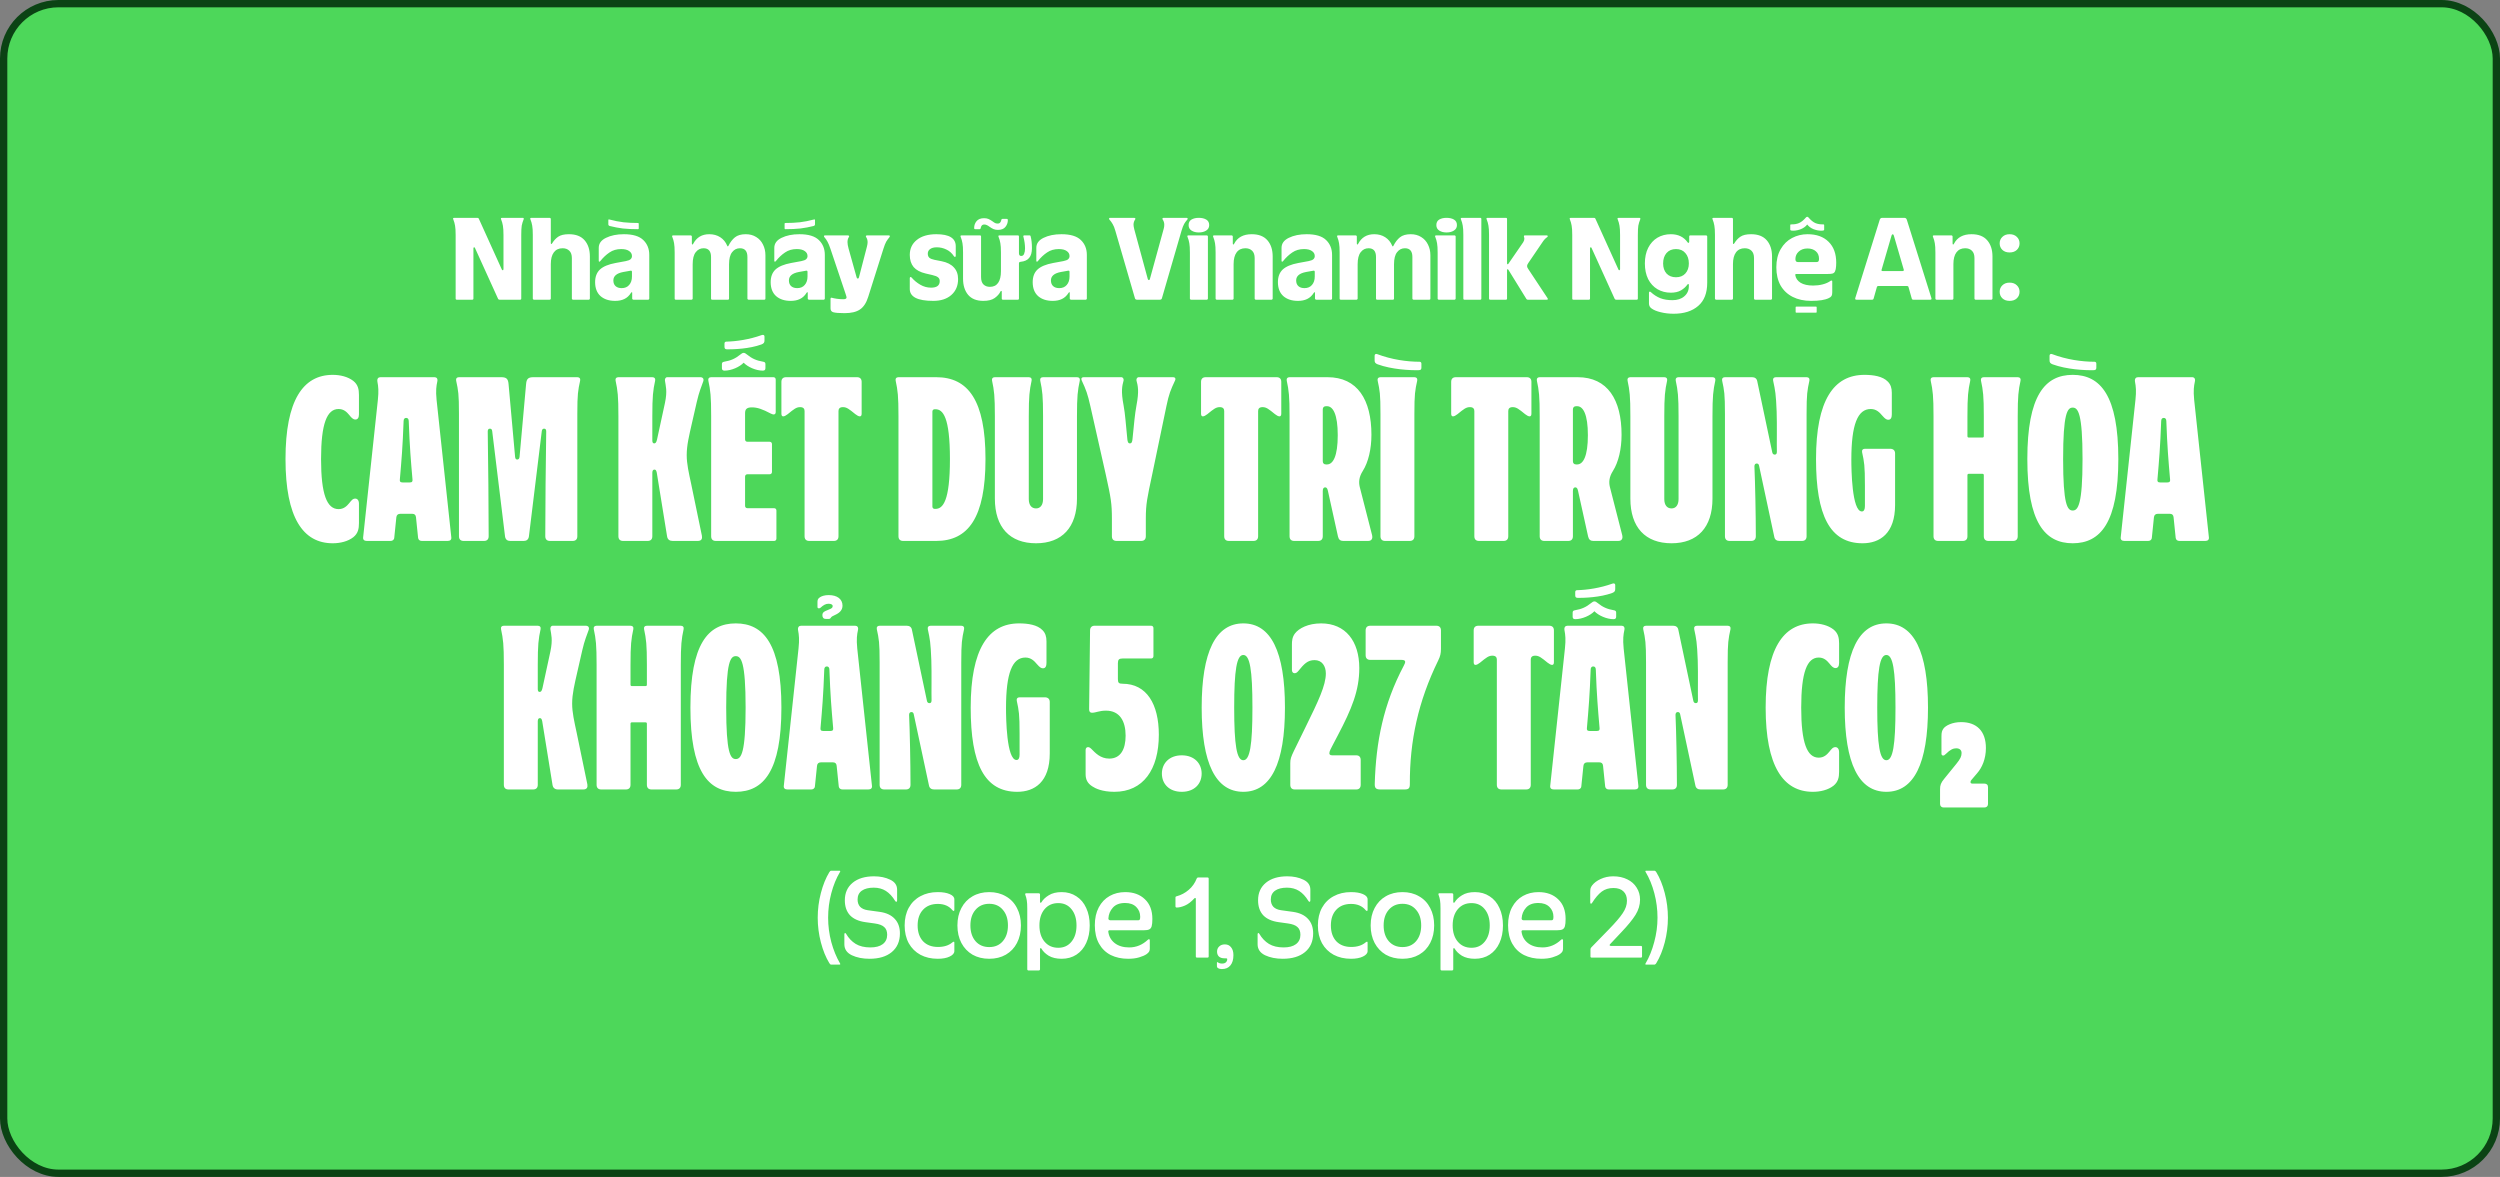 <svg width="342" height="161" viewBox="0 0 342 161" fill="none" xmlns="http://www.w3.org/2000/svg">
<rect x="0" y="0" width="342" height="161" fill="#808080" stroke="none"/>
<rect x="0.5" y="0.5" width="341" height="160" rx="7.5" fill="#4DD75A"/>
<rect x="0.5" y="0.5" width="341" height="160" rx="7.5" stroke="#0B4314"/>
<path d="M62.492 41C62.385 41 62.332 40.947 62.332 40.84V32.152C62.332 31.576 62.305 31.149 62.252 30.872C62.209 30.595 62.124 30.296 61.996 29.976L61.98 29.912C61.98 29.837 62.028 29.8 62.124 29.8H65.308C65.404 29.8 65.468 29.837 65.5 29.912L68.652 36.872C68.684 36.936 68.721 36.968 68.764 36.968C68.839 36.968 68.876 36.915 68.876 36.808V32.152C68.876 31.576 68.849 31.149 68.796 30.872C68.753 30.595 68.668 30.296 68.54 29.976L68.524 29.912C68.524 29.837 68.572 29.8 68.668 29.8H71.516C71.569 29.8 71.607 29.816 71.628 29.848C71.66 29.88 71.665 29.923 71.644 29.976C71.516 30.296 71.425 30.595 71.372 30.872C71.329 31.149 71.308 31.576 71.308 32.152V40.84C71.308 40.947 71.255 41 71.148 41H68.332C68.247 41 68.183 40.963 68.14 40.888L64.972 33.912C64.951 33.859 64.919 33.832 64.876 33.832C64.801 33.832 64.764 33.88 64.764 33.976V40.84C64.764 40.947 64.711 41 64.604 41H62.492ZM73.047 41C73.005 41 72.967 40.984 72.935 40.952C72.903 40.92 72.887 40.883 72.887 40.84V32.152C72.887 31.576 72.861 31.149 72.807 30.872C72.765 30.595 72.679 30.296 72.551 29.976L72.535 29.912C72.535 29.837 72.583 29.8 72.679 29.8H75.191C75.234 29.8 75.271 29.816 75.303 29.848C75.335 29.88 75.351 29.917 75.351 29.96V33.24C75.351 33.283 75.357 33.32 75.367 33.352C75.378 33.373 75.394 33.384 75.415 33.384C75.458 33.384 75.501 33.347 75.543 33.272C75.778 32.888 76.055 32.589 76.375 32.376C76.706 32.152 77.191 32.04 77.831 32.04C78.781 32.04 79.495 32.317 79.975 32.872C80.455 33.427 80.695 34.163 80.695 35.08V40.84C80.695 40.883 80.679 40.92 80.647 40.952C80.615 40.984 80.578 41 80.535 41H78.391C78.349 41 78.311 40.984 78.279 40.952C78.247 40.92 78.231 40.883 78.231 40.84V35.304C78.231 34.856 78.114 34.52 77.879 34.296C77.645 34.072 77.341 33.96 76.967 33.96C76.445 33.96 76.045 34.147 75.767 34.52C75.49 34.893 75.351 35.427 75.351 36.12V40.84C75.351 40.883 75.335 40.92 75.303 40.952C75.271 40.984 75.234 41 75.191 41H73.047ZM84.148 41.16C83.316 41.16 82.65 40.941 82.148 40.504C81.658 40.056 81.412 39.421 81.412 38.6C81.412 37.864 81.631 37.288 82.068 36.872C82.516 36.456 83.231 36.157 84.212 35.976L85.604 35.72C85.924 35.656 86.143 35.571 86.26 35.464C86.388 35.347 86.452 35.203 86.452 35.032C86.452 34.744 86.324 34.515 86.068 34.344C85.823 34.163 85.46 34.072 84.98 34.072C84.362 34.072 83.828 34.227 83.38 34.536C82.932 34.835 82.516 35.224 82.132 35.704C82.09 35.768 82.042 35.8 81.988 35.8C81.935 35.8 81.908 35.752 81.908 35.656V33.912C81.908 33.315 82.239 32.856 82.9 32.536C83.572 32.205 84.388 32.04 85.348 32.04C86.575 32.04 87.46 32.307 88.004 32.84C88.548 33.363 88.82 34.04 88.82 34.872V40.84C88.82 40.883 88.804 40.92 88.772 40.952C88.74 40.984 88.708 41 88.676 41H86.644C86.612 41 86.575 40.984 86.532 40.952C86.5 40.92 86.484 40.883 86.484 40.84V40.04C86.484 39.997 86.468 39.976 86.436 39.976C86.394 39.976 86.356 40.003 86.324 40.056C86.079 40.451 85.775 40.733 85.412 40.904C85.06 41.075 84.639 41.16 84.148 41.16ZM85.044 39.416C85.482 39.416 85.823 39.272 86.068 38.984C86.324 38.696 86.452 38.307 86.452 37.816V37.192C86.452 37.064 86.388 37.011 86.26 37.032L85.268 37.208C84.362 37.379 83.908 37.763 83.908 38.36C83.908 38.701 84.01 38.963 84.212 39.144C84.415 39.325 84.692 39.416 85.044 39.416ZM87.268 31.352C86.479 31.352 85.786 31.32 85.188 31.256C84.602 31.181 84.015 31.069 83.428 30.92C83.29 30.888 83.22 30.808 83.22 30.68V30.088C83.22 30.024 83.263 30.003 83.348 30.024C84.031 30.205 84.682 30.333 85.3 30.408C85.919 30.472 86.575 30.504 87.268 30.504C87.343 30.504 87.38 30.536 87.38 30.6V31.256C87.38 31.32 87.343 31.352 87.268 31.352ZM92.454 41C92.347 41 92.294 40.947 92.294 40.84V34.552C92.294 33.976 92.267 33.549 92.214 33.272C92.171 32.995 92.086 32.696 91.958 32.376L91.942 32.312C91.942 32.237 91.99 32.2 92.086 32.2H94.47C94.523 32.2 94.566 32.216 94.598 32.248C94.63 32.28 94.646 32.317 94.646 32.36V33.304C94.646 33.4 94.672 33.448 94.726 33.448C94.768 33.448 94.806 33.411 94.838 33.336C95.296 32.472 96.027 32.04 97.03 32.04C97.606 32.04 98.107 32.179 98.534 32.456C98.96 32.733 99.275 33.117 99.478 33.608C99.499 33.672 99.526 33.704 99.558 33.704C99.6 33.704 99.632 33.677 99.654 33.624C99.899 33.133 100.192 32.749 100.534 32.472C100.886 32.184 101.382 32.04 102.022 32.04C102.566 32.04 103.04 32.168 103.446 32.424C103.851 32.669 104.16 33.011 104.374 33.448C104.598 33.885 104.71 34.376 104.71 34.92V40.84C104.71 40.947 104.656 41 104.55 41H102.422C102.368 41 102.326 40.984 102.294 40.952C102.262 40.92 102.246 40.883 102.246 40.84V35.16C102.246 34.36 101.904 33.96 101.222 33.96C100.784 33.96 100.427 34.141 100.15 34.504C99.872 34.856 99.734 35.405 99.734 36.152V40.84C99.734 40.947 99.68 41 99.574 41H97.43C97.323 41 97.27 40.947 97.27 40.84V35.16C97.27 34.36 96.928 33.96 96.246 33.96C95.808 33.96 95.451 34.141 95.174 34.504C94.896 34.856 94.758 35.405 94.758 36.152V40.84C94.758 40.883 94.742 40.92 94.71 40.952C94.678 40.984 94.635 41 94.582 41H92.454ZM108.164 41.16C107.332 41.16 106.665 40.941 106.164 40.504C105.673 40.056 105.428 39.421 105.428 38.6C105.428 37.864 105.647 37.288 106.084 36.872C106.532 36.456 107.247 36.157 108.228 35.976L109.62 35.72C109.94 35.656 110.159 35.571 110.276 35.464C110.404 35.347 110.468 35.203 110.468 35.032C110.468 34.744 110.34 34.515 110.084 34.344C109.839 34.163 109.476 34.072 108.996 34.072C108.377 34.072 107.844 34.227 107.396 34.536C106.948 34.835 106.532 35.224 106.148 35.704C106.105 35.768 106.057 35.8 106.004 35.8C105.951 35.8 105.924 35.752 105.924 35.656V33.912C105.924 33.315 106.255 32.856 106.916 32.536C107.588 32.205 108.404 32.04 109.364 32.04C110.591 32.04 111.476 32.307 112.02 32.84C112.564 33.363 112.836 34.04 112.836 34.872V40.84C112.836 40.883 112.82 40.92 112.788 40.952C112.756 40.984 112.724 41 112.692 41H110.66C110.628 41 110.591 40.984 110.548 40.952C110.516 40.92 110.5 40.883 110.5 40.84V40.04C110.5 39.997 110.484 39.976 110.452 39.976C110.409 39.976 110.372 40.003 110.34 40.056C110.095 40.451 109.791 40.733 109.428 40.904C109.076 41.075 108.655 41.16 108.164 41.16ZM109.06 39.416C109.497 39.416 109.839 39.272 110.084 38.984C110.34 38.696 110.468 38.307 110.468 37.816V37.192C110.468 37.064 110.404 37.011 110.276 37.032L109.284 37.208C108.377 37.379 107.924 37.763 107.924 38.36C107.924 38.701 108.025 38.963 108.228 39.144C108.431 39.325 108.708 39.416 109.06 39.416ZM107.444 31.352C107.369 31.352 107.332 31.32 107.332 31.256V30.6C107.332 30.536 107.369 30.504 107.444 30.504C108.137 30.504 108.793 30.472 109.412 30.408C110.031 30.333 110.681 30.205 111.364 30.024C111.449 30.003 111.492 30.024 111.492 30.088V30.68C111.492 30.808 111.423 30.888 111.284 30.92C110.697 31.069 110.105 31.181 109.508 31.256C108.921 31.32 108.233 31.352 107.444 31.352ZM115.537 42.84C114.79 42.84 114.273 42.797 113.985 42.712C113.739 42.637 113.617 42.461 113.617 42.184V40.888C113.617 40.739 113.691 40.691 113.841 40.744C113.979 40.787 114.193 40.829 114.481 40.872C114.779 40.915 115.078 40.936 115.377 40.936C115.665 40.936 115.809 40.851 115.809 40.68C115.809 40.627 115.761 40.456 115.665 40.168L113.617 34.072C113.467 33.624 113.329 33.288 113.201 33.064C113.083 32.84 112.939 32.632 112.769 32.44C112.737 32.408 112.721 32.371 112.721 32.328C112.721 32.243 112.769 32.2 112.865 32.2H115.953C116.049 32.2 116.113 32.221 116.145 32.264C116.177 32.307 116.171 32.36 116.129 32.424C116.001 32.616 115.937 32.845 115.937 33.112C115.937 33.347 115.985 33.64 116.081 33.992L117.185 37.944C117.217 38.051 117.27 38.104 117.345 38.104C117.43 38.104 117.483 38.051 117.505 37.944L118.593 33.752C118.657 33.507 118.689 33.299 118.689 33.128C118.689 32.861 118.619 32.627 118.481 32.424C118.459 32.381 118.449 32.349 118.449 32.328C118.449 32.243 118.518 32.2 118.657 32.2H121.585C121.681 32.2 121.729 32.243 121.729 32.328C121.729 32.371 121.713 32.408 121.681 32.44C121.51 32.643 121.361 32.851 121.233 33.064C121.115 33.277 120.987 33.603 120.849 34.04L118.769 40.616C118.513 41.437 118.134 42.013 117.633 42.344C117.142 42.675 116.443 42.84 115.537 42.84ZM127.674 41.16C126.586 41.16 125.775 41.021 125.242 40.744C124.719 40.467 124.458 40.067 124.458 39.544V38.056C124.458 37.949 124.495 37.896 124.57 37.896C124.613 37.896 124.661 37.923 124.714 37.976C125.045 38.36 125.439 38.685 125.898 38.952C126.357 39.219 126.847 39.352 127.37 39.352C128.159 39.352 128.554 39.053 128.554 38.456C128.554 38.232 128.479 38.061 128.33 37.944C128.181 37.816 127.914 37.709 127.53 37.624L126.634 37.416C125.898 37.245 125.349 36.952 124.986 36.536C124.634 36.109 124.458 35.555 124.458 34.872C124.458 34.019 124.778 33.336 125.418 32.824C126.069 32.301 126.959 32.04 128.09 32.04C129.861 32.04 130.746 32.589 130.746 33.688V35.016C130.746 35.101 130.709 35.144 130.634 35.144C130.581 35.144 130.538 35.117 130.506 35.064C130.229 34.637 129.882 34.328 129.466 34.136C129.05 33.933 128.613 33.832 128.154 33.832C127.759 33.832 127.455 33.912 127.242 34.072C127.029 34.221 126.922 34.429 126.922 34.696C126.922 34.941 126.991 35.128 127.13 35.256C127.279 35.384 127.514 35.48 127.834 35.544L128.81 35.736C129.557 35.885 130.117 36.168 130.49 36.584C130.874 36.989 131.066 37.523 131.066 38.184C131.066 39.091 130.757 39.816 130.138 40.36C129.53 40.893 128.709 41.16 127.674 41.16ZM134.513 41.16C133.596 41.16 132.903 40.883 132.433 40.328C131.975 39.773 131.745 39.037 131.745 38.12V34.552C131.745 33.976 131.719 33.549 131.665 33.272C131.623 32.995 131.537 32.696 131.409 32.376L131.393 32.312C131.393 32.237 131.441 32.2 131.537 32.2H134.049C134.156 32.2 134.209 32.253 134.209 32.36V37.896C134.209 38.365 134.321 38.707 134.545 38.92C134.769 39.133 135.063 39.24 135.425 39.24C135.916 39.24 136.289 39.059 136.545 38.696C136.801 38.333 136.929 37.8 136.929 37.096V34.552C136.929 33.976 136.903 33.549 136.849 33.272C136.807 32.995 136.721 32.696 136.593 32.376L136.577 32.312C136.577 32.237 136.625 32.2 136.721 32.2H139.233C139.34 32.2 139.393 32.253 139.393 32.36V34.632C139.393 34.888 139.495 35.016 139.697 35.016C139.889 35.016 140.023 34.92 140.097 34.728C140.183 34.525 140.225 34.28 140.225 33.992C140.225 33.491 140.151 32.952 140.001 32.376L139.985 32.328C139.985 32.243 140.039 32.2 140.145 32.2H140.817C140.924 32.2 140.983 32.248 140.993 32.344C141.111 32.781 141.169 33.315 141.169 33.944C141.169 34.541 141.041 34.989 140.785 35.288C140.54 35.587 140.151 35.763 139.617 35.816C139.532 35.827 139.473 35.848 139.441 35.88C139.409 35.912 139.393 35.971 139.393 36.056V40.84C139.393 40.947 139.34 41 139.233 41H137.201C137.095 41 137.041 40.947 137.041 40.84V39.88C137.041 39.837 137.02 39.811 136.977 39.8C136.935 39.789 136.897 39.816 136.865 39.88C136.705 40.211 136.439 40.509 136.065 40.776C135.703 41.032 135.185 41.16 134.513 41.16ZM136.513 31.448C136.279 31.448 136.076 31.411 135.905 31.336C135.735 31.261 135.553 31.155 135.361 31.016C135.223 30.909 135.1 30.835 134.993 30.792C134.887 30.739 134.775 30.712 134.657 30.712C134.497 30.712 134.375 30.765 134.289 30.872C134.215 30.979 134.172 31.091 134.161 31.208C134.14 31.304 134.092 31.352 134.017 31.352H133.425C133.361 31.352 133.319 31.341 133.297 31.32C133.276 31.288 133.265 31.24 133.265 31.176C133.265 30.835 133.372 30.531 133.585 30.264C133.809 29.987 134.156 29.848 134.625 29.848C134.86 29.848 135.063 29.885 135.233 29.96C135.404 30.035 135.585 30.141 135.777 30.28C135.916 30.387 136.039 30.467 136.145 30.52C136.252 30.563 136.364 30.584 136.481 30.584C136.641 30.584 136.759 30.531 136.833 30.424C136.919 30.317 136.967 30.205 136.977 30.088C136.999 29.992 137.047 29.944 137.121 29.944H137.713C137.777 29.944 137.82 29.96 137.841 29.992C137.863 30.013 137.873 30.056 137.873 30.12C137.873 30.461 137.761 30.771 137.537 31.048C137.324 31.315 136.983 31.448 136.513 31.448ZM144.008 41.16C143.176 41.16 142.509 40.941 142.008 40.504C141.517 40.056 141.272 39.421 141.272 38.6C141.272 37.864 141.49 37.288 141.928 36.872C142.376 36.456 143.09 36.157 144.072 35.976L145.464 35.72C145.784 35.656 146.002 35.571 146.12 35.464C146.248 35.347 146.312 35.203 146.312 35.032C146.312 34.744 146.184 34.515 145.928 34.344C145.682 34.163 145.32 34.072 144.84 34.072C144.221 34.072 143.688 34.227 143.24 34.536C142.792 34.835 142.376 35.224 141.992 35.704C141.949 35.768 141.901 35.8 141.848 35.8C141.794 35.8 141.768 35.752 141.768 35.656V33.912C141.768 33.315 142.098 32.856 142.76 32.536C143.432 32.205 144.248 32.04 145.208 32.04C146.434 32.04 147.32 32.307 147.864 32.84C148.408 33.363 148.68 34.04 148.68 34.872V40.84C148.68 40.883 148.664 40.92 148.632 40.952C148.6 40.984 148.568 41 148.536 41H146.504C146.472 41 146.434 40.984 146.392 40.952C146.36 40.92 146.344 40.883 146.344 40.84V40.04C146.344 39.997 146.328 39.976 146.296 39.976C146.253 39.976 146.216 40.003 146.184 40.056C145.938 40.451 145.634 40.733 145.272 40.904C144.92 41.075 144.498 41.16 144.008 41.16ZM144.904 39.416C145.341 39.416 145.682 39.272 145.928 38.984C146.184 38.696 146.312 38.307 146.312 37.816V37.192C146.312 37.064 146.248 37.011 146.12 37.032L145.128 37.208C144.221 37.379 143.768 37.763 143.768 38.36C143.768 38.701 143.869 38.963 144.072 39.144C144.274 39.325 144.552 39.416 144.904 39.416ZM155.545 41C155.385 41 155.289 40.931 155.257 40.792L152.585 31.592C152.468 31.176 152.345 30.867 152.217 30.664C152.1 30.451 151.95 30.243 151.769 30.04C151.737 30.008 151.721 29.971 151.721 29.928C151.721 29.843 151.769 29.8 151.865 29.8H155.113C155.209 29.8 155.273 29.821 155.305 29.864C155.337 29.907 155.332 29.96 155.289 30.024C155.14 30.237 155.065 30.477 155.065 30.744C155.065 30.883 155.102 31.101 155.177 31.4L157.017 38.168C157.049 38.264 157.097 38.312 157.161 38.312C157.246 38.312 157.294 38.264 157.305 38.168L159.193 31.304C159.246 31.133 159.273 30.947 159.273 30.744C159.273 30.477 159.198 30.237 159.049 30.024C159.028 29.981 159.017 29.949 159.017 29.928C159.017 29.843 159.086 29.8 159.225 29.8H162.329C162.425 29.8 162.473 29.843 162.473 29.928C162.473 29.971 162.457 30.008 162.425 30.04C162.254 30.232 162.11 30.429 161.993 30.632C161.876 30.835 161.753 31.155 161.625 31.592L158.953 40.792C158.921 40.931 158.825 41 158.665 41H155.545ZM162.938 41C162.895 41 162.858 40.984 162.826 40.952C162.794 40.92 162.778 40.883 162.778 40.84V34.552C162.778 33.976 162.751 33.549 162.698 33.272C162.655 32.995 162.57 32.696 162.442 32.376L162.426 32.312C162.426 32.237 162.474 32.2 162.57 32.2H165.082C165.125 32.2 165.162 32.216 165.194 32.248C165.226 32.28 165.242 32.317 165.242 32.36V40.84C165.242 40.883 165.226 40.92 165.194 40.952C165.162 40.984 165.125 41 165.082 41H162.938ZM163.994 31.8C163.599 31.8 163.269 31.715 163.002 31.544C162.735 31.373 162.602 31.123 162.602 30.792C162.602 30.451 162.73 30.2 162.986 30.04C163.253 29.88 163.589 29.8 163.994 29.8C164.41 29.8 164.751 29.88 165.018 30.04C165.285 30.2 165.418 30.451 165.418 30.792C165.418 31.123 165.279 31.373 165.002 31.544C164.735 31.715 164.399 31.8 163.994 31.8ZM166.454 41C166.411 41 166.374 40.984 166.342 40.952C166.31 40.92 166.294 40.883 166.294 40.84V34.552C166.294 33.976 166.267 33.549 166.214 33.272C166.171 32.995 166.086 32.696 165.958 32.376L165.942 32.312C165.942 32.237 165.99 32.2 166.086 32.2H168.486C168.528 32.2 168.566 32.216 168.598 32.248C168.63 32.28 168.646 32.317 168.646 32.36V33.304C168.646 33.4 168.672 33.448 168.726 33.448C168.768 33.448 168.806 33.411 168.838 33.336C169.286 32.472 170.086 32.04 171.238 32.04C172.187 32.04 172.902 32.317 173.382 32.872C173.862 33.427 174.102 34.163 174.102 35.08V40.84C174.102 40.883 174.086 40.92 174.054 40.952C174.022 40.984 173.984 41 173.942 41H171.798C171.755 41 171.718 40.984 171.686 40.952C171.654 40.92 171.638 40.883 171.638 40.84V35.304C171.638 34.856 171.52 34.52 171.286 34.296C171.051 34.072 170.747 33.96 170.374 33.96C169.851 33.96 169.451 34.147 169.174 34.52C168.896 34.893 168.758 35.427 168.758 36.12V40.84C168.758 40.883 168.742 40.92 168.71 40.952C168.678 40.984 168.64 41 168.598 41H166.454ZM177.555 41.16C176.723 41.16 176.056 40.941 175.555 40.504C175.064 40.056 174.819 39.421 174.819 38.6C174.819 37.864 175.037 37.288 175.475 36.872C175.923 36.456 176.637 36.157 177.619 35.976L179.011 35.72C179.331 35.656 179.549 35.571 179.667 35.464C179.795 35.347 179.859 35.203 179.859 35.032C179.859 34.744 179.731 34.515 179.475 34.344C179.229 34.163 178.867 34.072 178.387 34.072C177.768 34.072 177.235 34.227 176.787 34.536C176.339 34.835 175.923 35.224 175.539 35.704C175.496 35.768 175.448 35.8 175.395 35.8C175.341 35.8 175.315 35.752 175.315 35.656V33.912C175.315 33.315 175.645 32.856 176.307 32.536C176.979 32.205 177.795 32.04 178.755 32.04C179.981 32.04 180.867 32.307 181.411 32.84C181.955 33.363 182.227 34.04 182.227 34.872V40.84C182.227 40.883 182.211 40.92 182.179 40.952C182.147 40.984 182.115 41 182.083 41H180.051C180.019 41 179.981 40.984 179.939 40.952C179.907 40.92 179.891 40.883 179.891 40.84V40.04C179.891 39.997 179.875 39.976 179.843 39.976C179.8 39.976 179.763 40.003 179.731 40.056C179.485 40.451 179.181 40.733 178.819 40.904C178.467 41.075 178.045 41.16 177.555 41.16ZM178.451 39.416C178.888 39.416 179.229 39.272 179.475 38.984C179.731 38.696 179.859 38.307 179.859 37.816V37.192C179.859 37.064 179.795 37.011 179.667 37.032L178.674 37.208C177.768 37.379 177.315 37.763 177.315 38.36C177.315 38.701 177.416 38.963 177.619 39.144C177.821 39.325 178.099 39.416 178.451 39.416ZM183.422 41C183.316 41 183.262 40.947 183.262 40.84V34.552C183.262 33.976 183.236 33.549 183.182 33.272C183.14 32.995 183.054 32.696 182.926 32.376L182.91 32.312C182.91 32.237 182.958 32.2 183.054 32.2H185.438C185.492 32.2 185.534 32.216 185.566 32.248C185.598 32.28 185.614 32.317 185.614 32.36V33.304C185.614 33.4 185.641 33.448 185.694 33.448C185.737 33.448 185.774 33.411 185.806 33.336C186.265 32.472 186.996 32.04 187.998 32.04C188.574 32.04 189.076 32.179 189.502 32.456C189.929 32.733 190.244 33.117 190.446 33.608C190.468 33.672 190.494 33.704 190.526 33.704C190.569 33.704 190.601 33.677 190.622 33.624C190.868 33.133 191.161 32.749 191.502 32.472C191.854 32.184 192.35 32.04 192.99 32.04C193.534 32.04 194.009 32.168 194.414 32.424C194.82 32.669 195.129 33.011 195.342 33.448C195.566 33.885 195.678 34.376 195.678 34.92V40.84C195.678 40.947 195.625 41 195.518 41H193.39C193.337 41 193.294 40.984 193.262 40.952C193.23 40.92 193.214 40.883 193.214 40.84V35.16C193.214 34.36 192.873 33.96 192.19 33.96C191.753 33.96 191.396 34.141 191.118 34.504C190.841 34.856 190.702 35.405 190.702 36.152V40.84C190.702 40.947 190.649 41 190.542 41H188.398C188.292 41 188.238 40.947 188.238 40.84V35.16C188.238 34.36 187.897 33.96 187.214 33.96C186.777 33.96 186.42 34.141 186.142 34.504C185.865 34.856 185.726 35.405 185.726 36.152V40.84C185.726 40.883 185.71 40.92 185.678 40.952C185.646 40.984 185.604 41 185.55 41H183.422ZM196.829 41C196.786 41 196.749 40.984 196.717 40.952C196.685 40.92 196.669 40.883 196.669 40.84V34.552C196.669 33.976 196.642 33.549 196.589 33.272C196.546 32.995 196.461 32.696 196.333 32.376L196.317 32.312C196.317 32.237 196.365 32.2 196.461 32.2H198.973C199.015 32.2 199.053 32.216 199.085 32.248C199.117 32.28 199.133 32.317 199.133 32.36V40.84C199.133 40.883 199.117 40.92 199.085 40.952C199.053 40.984 199.015 41 198.973 41H196.829ZM197.885 31.8C197.49 31.8 197.159 31.715 196.893 31.544C196.626 31.373 196.493 31.123 196.493 30.792C196.493 30.451 196.621 30.2 196.877 30.04C197.143 29.88 197.479 29.8 197.885 29.8C198.301 29.8 198.642 29.88 198.909 30.04C199.175 30.2 199.309 30.451 199.309 30.792C199.309 31.123 199.17 31.373 198.893 31.544C198.626 31.715 198.29 31.8 197.885 31.8ZM200.344 41C200.238 41 200.184 40.947 200.184 40.84V32.152C200.184 31.576 200.158 31.149 200.104 30.872C200.062 30.595 199.976 30.296 199.848 29.976L199.832 29.912C199.832 29.837 199.88 29.8 199.976 29.8H202.488C202.595 29.8 202.648 29.853 202.648 29.96V40.84C202.648 40.947 202.595 41 202.488 41H200.344ZM203.86 41C203.753 41 203.7 40.947 203.7 40.84V32.152C203.7 31.576 203.673 31.149 203.62 30.872C203.577 30.595 203.492 30.296 203.364 29.976L203.348 29.912C203.348 29.837 203.396 29.8 203.492 29.8H206.004C206.111 29.8 206.164 29.853 206.164 29.96V36.024C206.164 36.109 206.191 36.152 206.244 36.152C206.297 36.152 206.335 36.125 206.356 36.072L208.372 33.144C208.479 32.973 208.532 32.813 208.532 32.664C208.532 32.568 208.516 32.488 208.484 32.424C208.473 32.403 208.468 32.376 208.468 32.344C208.468 32.248 208.511 32.2 208.596 32.2H211.604C211.689 32.2 211.732 32.237 211.732 32.312C211.732 32.365 211.705 32.408 211.652 32.44C211.417 32.6 211.204 32.829 211.012 33.128L209.076 35.976C208.959 36.147 208.9 36.285 208.9 36.392C208.9 36.509 208.953 36.643 209.06 36.792L211.716 40.808C211.737 40.829 211.748 40.861 211.748 40.904C211.748 40.968 211.7 41 211.604 41H208.996C208.911 41 208.847 40.963 208.804 40.888L206.356 36.92C206.313 36.856 206.276 36.824 206.244 36.824C206.191 36.824 206.164 36.872 206.164 36.968V40.84C206.164 40.947 206.111 41 206.004 41H203.86ZM215.242 41C215.135 41 215.082 40.947 215.082 40.84V32.152C215.082 31.576 215.055 31.149 215.002 30.872C214.959 30.595 214.874 30.296 214.746 29.976L214.73 29.912C214.73 29.837 214.778 29.8 214.874 29.8H218.058C218.154 29.8 218.218 29.837 218.25 29.912L221.402 36.872C221.434 36.936 221.471 36.968 221.514 36.968C221.589 36.968 221.626 36.915 221.626 36.808V32.152C221.626 31.576 221.599 31.149 221.546 30.872C221.503 30.595 221.418 30.296 221.29 29.976L221.274 29.912C221.274 29.837 221.322 29.8 221.418 29.8H224.266C224.319 29.8 224.357 29.816 224.378 29.848C224.41 29.88 224.415 29.923 224.394 29.976C224.266 30.296 224.175 30.595 224.122 30.872C224.079 31.149 224.058 31.576 224.058 32.152V40.84C224.058 40.947 224.005 41 223.898 41H221.082C220.997 41 220.933 40.963 220.89 40.888L217.722 33.912C217.701 33.859 217.669 33.832 217.626 33.832C217.551 33.832 217.514 33.88 217.514 33.976V40.84C217.514 40.947 217.461 41 217.354 41H215.242ZM228.955 42.92C228.325 42.92 227.733 42.851 227.179 42.712C226.635 42.584 226.213 42.408 225.915 42.184C225.691 42.024 225.579 41.8 225.579 41.512V40.056C225.579 39.949 225.621 39.896 225.707 39.896C225.749 39.896 225.797 39.923 225.851 39.976C226.235 40.328 226.661 40.6 227.131 40.792C227.6 40.973 228.155 41.064 228.795 41.064C229.467 41.064 230.005 40.888 230.411 40.536C230.827 40.184 231.035 39.72 231.035 39.144V38.952C231.035 38.888 231.008 38.856 230.955 38.856C230.912 38.856 230.875 38.877 230.843 38.92C230.629 39.229 230.336 39.496 229.963 39.72C229.589 39.933 229.125 40.04 228.571 40.04C227.888 40.04 227.275 39.88 226.731 39.56C226.197 39.24 225.776 38.781 225.467 38.184C225.168 37.576 225.019 36.861 225.019 36.04C225.019 35.219 225.168 34.509 225.467 33.912C225.776 33.304 226.197 32.84 226.731 32.52C227.275 32.2 227.888 32.04 228.571 32.04C229.573 32.04 230.336 32.408 230.859 33.144C230.891 33.197 230.928 33.224 230.971 33.224C231.003 33.224 231.029 33.213 231.051 33.192C231.072 33.16 231.083 33.123 231.083 33.08V32.36C231.083 32.253 231.136 32.2 231.243 32.2H233.371C233.424 32.2 233.467 32.216 233.499 32.248C233.531 32.28 233.547 32.317 233.547 32.36V38.68C233.547 40.088 233.136 41.144 232.315 41.848C231.493 42.563 230.373 42.92 228.955 42.92ZM229.275 37.928C229.819 37.928 230.245 37.757 230.555 37.416C230.875 37.064 231.035 36.605 231.035 36.04C231.035 35.453 230.875 34.979 230.555 34.616C230.245 34.253 229.819 34.072 229.275 34.072C228.731 34.072 228.299 34.253 227.979 34.616C227.669 34.979 227.515 35.453 227.515 36.04C227.515 36.605 227.669 37.064 227.979 37.416C228.299 37.757 228.731 37.928 229.275 37.928ZM234.766 41C234.723 41 234.686 40.984 234.654 40.952C234.622 40.92 234.606 40.883 234.606 40.84V32.152C234.606 31.576 234.579 31.149 234.526 30.872C234.483 30.595 234.398 30.296 234.27 29.976L234.254 29.912C234.254 29.837 234.302 29.8 234.398 29.8H236.91C236.953 29.8 236.99 29.816 237.022 29.848C237.054 29.88 237.07 29.917 237.07 29.96V33.24C237.07 33.283 237.075 33.32 237.086 33.352C237.097 33.373 237.113 33.384 237.134 33.384C237.177 33.384 237.219 33.347 237.262 33.272C237.497 32.888 237.774 32.589 238.094 32.376C238.425 32.152 238.91 32.04 239.55 32.04C240.499 32.04 241.214 32.317 241.694 32.872C242.174 33.427 242.414 34.163 242.414 35.08V40.84C242.414 40.883 242.398 40.92 242.366 40.952C242.334 40.984 242.297 41 242.254 41H240.11C240.067 41 240.03 40.984 239.998 40.952C239.966 40.92 239.95 40.883 239.95 40.84V35.304C239.95 34.856 239.833 34.52 239.598 34.296C239.363 34.072 239.059 33.96 238.686 33.96C238.163 33.96 237.763 34.147 237.486 34.52C237.209 34.893 237.07 35.427 237.07 36.12V40.84C237.07 40.883 237.054 40.92 237.022 40.952C236.99 40.984 236.953 41 236.91 41H234.766ZM247.771 41.16C246.8 41.16 245.958 40.979 245.243 40.616C244.528 40.253 243.974 39.731 243.579 39.048C243.195 38.355 243.003 37.528 243.003 36.568C243.003 35.597 243.2 34.771 243.595 34.088C243.99 33.405 244.512 32.893 245.163 32.552C245.814 32.211 246.518 32.04 247.275 32.04C248.502 32.04 249.462 32.387 250.155 33.08C250.848 33.763 251.195 34.712 251.195 35.928C251.195 36.131 251.19 36.285 251.179 36.392C251.158 36.723 251.11 36.963 251.035 37.112C250.971 37.261 250.864 37.363 250.715 37.416C250.576 37.459 250.347 37.48 250.027 37.48H245.755C245.68 37.48 245.632 37.496 245.611 37.528C245.59 37.549 245.584 37.587 245.595 37.64C245.659 38.067 245.899 38.413 246.315 38.68C246.742 38.936 247.318 39.064 248.043 39.064C248.491 39.064 248.923 39.011 249.339 38.904C249.766 38.797 250.134 38.632 250.443 38.408C250.475 38.387 250.512 38.376 250.555 38.376C250.619 38.376 250.651 38.413 250.651 38.488V39.992C250.651 40.205 250.619 40.371 250.555 40.488C250.491 40.595 250.368 40.691 250.187 40.776C249.675 41.032 248.87 41.16 247.771 41.16ZM248.507 35.848C248.635 35.848 248.72 35.816 248.763 35.752C248.816 35.677 248.843 35.565 248.843 35.416C248.843 34.968 248.699 34.621 248.411 34.376C248.123 34.12 247.739 33.992 247.259 33.992C246.779 33.992 246.384 34.131 246.075 34.408C245.766 34.685 245.611 35.032 245.611 35.448C245.611 35.715 245.723 35.848 245.947 35.848H248.507ZM245.739 42.776C245.675 42.776 245.643 42.744 245.643 42.68V42.04C245.643 41.976 245.675 41.944 245.739 41.944H248.427C248.491 41.944 248.523 41.976 248.523 42.04V42.68C248.523 42.744 248.491 42.776 248.427 42.776H245.739ZM245.067 31.544C244.96 31.533 244.907 31.485 244.907 31.4V30.792C244.907 30.728 244.939 30.696 245.003 30.696C245.43 30.707 245.792 30.648 246.091 30.52C246.4 30.392 246.726 30.131 247.067 29.736C247.12 29.683 247.174 29.656 247.227 29.656C247.28 29.656 247.334 29.683 247.387 29.736C247.728 30.131 248.048 30.392 248.347 30.52C248.656 30.648 249.024 30.707 249.451 30.696C249.515 30.696 249.547 30.728 249.547 30.792V31.4C249.547 31.485 249.494 31.533 249.387 31.544C249.334 31.555 249.254 31.56 249.147 31.56C248.806 31.56 248.454 31.491 248.091 31.352C247.728 31.203 247.44 30.989 247.227 30.712C246.992 31.021 246.656 31.251 246.219 31.4C245.792 31.539 245.408 31.587 245.067 31.544ZM253.96 41C253.896 41 253.848 40.984 253.816 40.952C253.784 40.909 253.779 40.851 253.8 40.776L257.144 30.072C257.198 29.891 257.315 29.8 257.496 29.8H260.504C260.686 29.8 260.803 29.891 260.856 30.072L264.216 40.776C264.227 40.797 264.232 40.824 264.232 40.856C264.232 40.952 264.174 41 264.056 41H261.736C261.63 41 261.56 40.947 261.528 40.84L261.08 39.256C261.059 39.171 261 39.128 260.904 39.128H256.936C256.84 39.128 256.782 39.171 256.76 39.256L256.312 40.84C256.28 40.947 256.211 41 256.104 41H253.96ZM260.296 37.08C260.35 37.08 260.387 37.064 260.408 37.032C260.44 37 260.451 36.957 260.44 36.904L259.08 32.232C259.048 32.115 258.995 32.056 258.92 32.056C258.846 32.056 258.792 32.115 258.76 32.232L257.4 36.904L257.384 36.952C257.384 37.037 257.438 37.08 257.544 37.08H260.296ZM264.922 41C264.88 41 264.842 40.984 264.81 40.952C264.778 40.92 264.762 40.883 264.762 40.84V34.552C264.762 33.976 264.736 33.549 264.682 33.272C264.64 32.995 264.554 32.696 264.426 32.376L264.41 32.312C264.41 32.237 264.458 32.2 264.554 32.2H266.954C266.997 32.2 267.034 32.216 267.066 32.248C267.098 32.28 267.114 32.317 267.114 32.36V33.304C267.114 33.4 267.141 33.448 267.194 33.448C267.237 33.448 267.274 33.411 267.306 33.336C267.754 32.472 268.554 32.04 269.706 32.04C270.656 32.04 271.37 32.317 271.85 32.872C272.33 33.427 272.57 34.163 272.57 35.08V40.84C272.57 40.883 272.554 40.92 272.522 40.952C272.49 40.984 272.453 41 272.41 41H270.266C270.224 41 270.186 40.984 270.154 40.952C270.122 40.92 270.106 40.883 270.106 40.84V35.304C270.106 34.856 269.989 34.52 269.754 34.296C269.52 34.072 269.216 33.96 268.842 33.96C268.32 33.96 267.92 34.147 267.642 34.52C267.365 34.893 267.226 35.427 267.226 36.12V40.84C267.226 40.883 267.21 40.92 267.178 40.952C267.146 40.984 267.109 41 267.066 41H264.922ZM274.915 34.536C274.499 34.536 274.168 34.419 273.923 34.184C273.678 33.949 273.555 33.651 273.555 33.288C273.555 32.936 273.678 32.643 273.923 32.408C274.168 32.163 274.499 32.04 274.915 32.04C275.331 32.04 275.662 32.163 275.907 32.408C276.152 32.643 276.275 32.936 276.275 33.288C276.275 33.651 276.152 33.949 275.907 34.184C275.662 34.419 275.331 34.536 274.915 34.536ZM274.915 41.16C274.499 41.16 274.168 41.043 273.923 40.808C273.678 40.573 273.555 40.275 273.555 39.912C273.555 39.56 273.678 39.267 273.923 39.032C274.168 38.787 274.499 38.664 274.915 38.664C275.331 38.664 275.662 38.787 275.907 39.032C276.152 39.267 276.275 39.56 276.275 39.912C276.275 40.275 276.152 40.573 275.907 40.808C275.662 41.043 275.331 41.16 274.915 41.16Z" fill="white"/>
<path d="M45.521 74.32C41.457 74.32 39.057 70.832 39.057 62.8C39.057 54.768 41.457 51.28 45.521 51.28C46.545 51.28 47.601 51.536 48.337 52.112C48.977 52.624 49.105 53.264 49.105 54.032V56.688C49.105 57.168 48.913 57.392 48.625 57.392C48.273 57.392 48.049 57.104 47.761 56.752C47.441 56.368 47.025 55.952 46.321 55.952C44.721 55.952 43.921 57.968 43.921 62.8C43.921 67.632 44.721 69.648 46.321 69.648C47.025 69.648 47.441 69.232 47.761 68.848C48.049 68.496 48.241 68.208 48.593 68.208C48.881 68.208 49.105 68.432 49.105 68.912V71.568C49.105 72.336 48.977 72.976 48.337 73.488C47.601 74.064 46.545 74.32 45.521 74.32ZM50.188 74C49.836 74 49.644 73.84 49.676 73.52L51.692 54.704C51.82 53.488 51.756 52.88 51.628 52.208C51.564 51.792 51.756 51.6 52.044 51.6H59.436C59.724 51.6 59.916 51.792 59.82 52.208C59.692 52.816 59.596 53.392 59.724 54.704L61.74 73.52C61.772 73.84 61.58 74 61.228 74H57.708C57.42 74 57.228 73.84 57.196 73.584L56.908 70.768C56.876 70.448 56.716 70.288 56.396 70.288H54.764C54.444 70.288 54.252 70.448 54.22 70.768L53.932 73.584C53.9 73.872 53.676 74 53.42 74H50.188ZM56.044 66C56.396 66 56.46 65.84 56.428 65.584C56.204 62.992 56.044 61.168 55.916 57.616C55.916 57.328 55.788 57.168 55.564 57.168C55.34 57.168 55.212 57.328 55.212 57.616C55.084 61.168 54.924 62.992 54.7 65.584C54.668 65.84 54.732 66 55.084 66H56.044ZM63.426 74C63.01 74 62.786 73.776 62.786 73.36V56.624C62.786 53.872 62.69 53.424 62.402 52.08C62.338 51.792 62.498 51.6 62.786 51.6H68.546C69.25 51.6 69.506 51.792 69.57 52.528L70.466 62.512C70.498 62.768 70.594 62.864 70.754 62.864C70.914 62.864 71.042 62.768 71.074 62.512L71.97 52.528C72.034 51.792 72.29 51.6 72.994 51.6H78.978C79.266 51.6 79.426 51.792 79.362 52.08C79.074 53.424 78.978 53.872 78.978 56.624V73.36C78.978 73.776 78.754 74 78.338 74H75.234C74.818 74 74.594 73.776 74.594 73.36C74.594 68.848 74.658 63.856 74.722 59.024C74.722 58.8 74.658 58.64 74.434 58.64C74.274 58.64 74.146 58.736 74.114 58.992L72.354 73.392C72.29 73.808 72.034 74 71.65 74H69.794C69.41 74 69.154 73.808 69.09 73.392L67.33 58.96C67.298 58.736 67.202 58.64 67.01 58.64C66.786 58.64 66.722 58.832 66.722 59.024C66.786 63.856 66.85 68.848 66.85 73.36C66.85 73.776 66.626 74 66.21 74H63.426ZM85.238 74C84.822 74 84.598 73.776 84.598 73.36V56.944C84.598 54.192 84.502 53.424 84.214 52.08C84.15 51.792 84.31 51.6 84.598 51.6H89.238C89.526 51.6 89.686 51.792 89.622 52.08C89.334 53.424 89.238 54.192 89.238 56.944V60.24C89.238 60.496 89.302 60.656 89.494 60.656C89.654 60.656 89.782 60.56 89.878 60.144L90.966 55.12C91.318 53.456 91.062 52.784 90.966 52.08C90.934 51.856 91.03 51.6 91.286 51.6H95.798C96.15 51.6 96.31 51.824 96.214 52.144C95.958 52.88 95.638 53.584 95.318 54.992L94.646 57.936C94.262 59.632 93.942 60.912 93.942 62.256C93.942 63.472 94.23 64.688 94.55 66.192L96.022 73.296C96.086 73.68 95.99 74 95.446 74H92.022C91.606 74 91.318 73.808 91.254 73.36L89.846 64.656C89.782 64.336 89.686 64.24 89.526 64.24C89.334 64.24 89.238 64.4 89.238 64.688V73.36C89.238 73.776 89.014 74 88.598 74H85.238ZM97.926 74C97.51 74 97.286 73.776 97.286 73.36V56.944C97.286 54.192 97.19 53.424 96.902 52.08C96.838 51.792 96.998 51.6 97.286 51.6H105.798C105.99 51.6 106.118 51.728 106.118 51.92V56.368C106.118 56.72 105.83 56.784 105.478 56.592C104.262 55.952 103.59 55.728 102.854 55.728C102.118 55.728 101.926 56.016 101.926 56.528V60.112C101.926 60.304 102.054 60.432 102.246 60.432H105.286C105.478 60.432 105.606 60.56 105.606 60.752V64.56C105.606 64.752 105.478 64.88 105.286 64.88H102.246C102.054 64.88 101.926 65.008 101.926 65.2V69.2C101.926 69.392 102.054 69.52 102.246 69.52H105.894C106.086 69.52 106.214 69.648 106.214 69.84V73.68C106.214 73.872 106.086 74 105.894 74H97.926ZM99.11 50.704C98.822 50.704 98.758 50.544 98.758 50.352V49.808C98.758 49.648 98.822 49.52 99.046 49.488C100.006 49.328 100.614 49.04 101.286 48.496C101.446 48.368 101.574 48.272 101.734 48.272C101.894 48.272 102.022 48.368 102.182 48.496C102.854 49.04 103.462 49.328 104.422 49.488C104.646 49.52 104.71 49.648 104.71 49.808V50.352C104.71 50.544 104.646 50.704 104.358 50.704C103.398 50.704 102.278 50.192 101.734 49.616C101.19 50.192 100.07 50.704 99.11 50.704ZM99.494 47.792C99.206 47.792 99.11 47.696 99.11 47.44V46.992C99.11 46.832 99.206 46.736 99.366 46.736C100.742 46.704 102.502 46.448 104.198 45.84C104.454 45.744 104.582 45.872 104.582 46.032V46.576C104.582 46.864 104.486 46.992 104.166 47.12C102.502 47.728 100.39 47.792 99.494 47.792ZM110.705 74C110.289 74 110.065 73.776 110.065 73.36V56.24C110.065 55.952 109.937 55.696 109.457 55.696C108.945 55.696 108.625 55.952 107.761 56.656C107.313 57.008 106.897 57.136 106.897 56.592V52.24C106.897 51.824 107.121 51.6 107.537 51.6H117.233C117.649 51.6 117.873 51.824 117.873 52.24V56.592C117.873 57.136 117.457 57.008 117.009 56.656C116.145 55.952 115.825 55.696 115.313 55.696C114.833 55.696 114.705 55.952 114.705 56.24V73.36C114.705 73.776 114.481 74 114.065 74H110.705ZM123.551 74C123.135 74 122.911 73.776 122.911 73.36V56.944C122.911 54.192 122.815 53.424 122.527 52.08C122.463 51.792 122.623 51.6 122.911 51.6H128.063C132.447 51.6 134.815 54.768 134.815 62.8C134.815 70.832 132.447 74 128.063 74H123.551ZM127.967 69.616C128.991 69.616 129.951 68.56 129.951 62.8C129.951 57.04 128.991 55.984 127.967 55.984H127.871C127.679 55.984 127.551 56.112 127.551 56.304V69.296C127.551 69.488 127.679 69.616 127.871 69.616H127.967ZM141.73 74.32C138.146 74.32 136.098 72.144 136.098 68.208V56.944C136.098 54.192 136.002 53.424 135.714 52.08C135.65 51.792 135.81 51.6 136.098 51.6H140.738C141.026 51.6 141.186 51.792 141.122 52.08C140.834 53.424 140.738 54.192 140.738 56.944V68.272C140.738 69.104 141.122 69.552 141.73 69.552C142.306 69.552 142.69 69.104 142.69 68.272V56.944C142.69 54.192 142.594 53.424 142.306 52.08C142.242 51.792 142.402 51.6 142.69 51.6H147.33C147.618 51.6 147.778 51.792 147.714 52.08C147.426 53.424 147.33 54.192 147.33 56.944V68.208C147.33 72.144 145.282 74.32 141.73 74.32ZM152.748 74C152.332 74 152.108 73.776 152.108 73.36V70.96C152.108 68.912 151.98 68.112 151.276 64.944L149.164 55.568C148.78 53.872 148.588 53.36 147.98 52.048C147.852 51.792 147.98 51.6 148.236 51.6H153.388C153.644 51.6 153.74 51.856 153.708 52.048C153.516 52.784 153.324 53.456 153.708 55.472C153.932 56.688 153.996 57.872 154.22 60.08C154.252 60.4 154.316 60.656 154.572 60.656C154.828 60.656 154.892 60.4 154.924 60.08C155.148 57.872 155.244 56.688 155.468 55.472C155.852 53.456 155.66 52.784 155.468 52.048C155.436 51.856 155.532 51.6 155.788 51.6H160.492C160.748 51.6 160.876 51.792 160.748 52.048C160.14 53.36 159.916 53.872 159.564 55.568L157.612 64.944C156.94 68.112 156.748 68.912 156.748 70.96V73.36C156.748 73.776 156.524 74 156.108 74H152.748ZM168.111 74C167.695 74 167.471 73.776 167.471 73.36V56.24C167.471 55.952 167.343 55.696 166.863 55.696C166.351 55.696 166.031 55.952 165.167 56.656C164.719 57.008 164.303 57.136 164.303 56.592V52.24C164.303 51.824 164.527 51.6 164.943 51.6H174.639C175.055 51.6 175.279 51.824 175.279 52.24V56.592C175.279 57.136 174.863 57.008 174.415 56.656C173.551 55.952 173.231 55.696 172.719 55.696C172.239 55.696 172.111 55.952 172.111 56.24V73.36C172.111 73.776 171.887 74 171.471 74H168.111ZM177.051 74C176.635 74 176.411 73.776 176.411 73.36V56.944C176.411 54.192 176.315 53.424 176.027 52.08C175.963 51.792 176.123 51.6 176.411 51.6H181.595C185.723 51.6 187.611 54.704 187.611 59.472C187.611 61.424 187.195 63.216 186.427 64.432C185.915 65.232 185.851 65.936 186.011 66.608L187.707 73.232C187.771 73.488 187.771 74 187.163 74H183.739C183.355 74 183.131 73.808 183.035 73.392L181.659 67.152C181.595 66.896 181.531 66.672 181.275 66.672C181.051 66.672 180.955 66.864 180.955 67.184V73.36C180.955 73.776 180.731 74 180.315 74H177.051ZM181.531 63.536C182.363 63.536 183.003 62.416 183.003 59.536C183.003 56.688 182.363 55.568 181.531 55.568H181.403C181.115 55.568 180.955 55.728 180.955 56.016V63.088C180.955 63.376 181.115 63.536 181.403 63.536H181.531ZM189.488 74C189.072 74 188.848 73.776 188.848 73.36V56.624C188.848 53.872 188.752 53.424 188.464 52.08C188.4 51.792 188.56 51.6 188.848 51.6H193.488C193.776 51.6 193.936 51.792 193.872 52.08C193.584 53.424 193.488 53.872 193.488 56.624V73.36C193.488 73.776 193.264 74 192.848 74H189.488ZM194.064 50.64C192.88 50.672 190.384 50.544 188.464 49.84C188.144 49.712 188.048 49.584 188.048 49.296V48.656C188.048 48.496 188.176 48.368 188.368 48.432C190.384 49.2 192.496 49.488 194.192 49.488C194.352 49.488 194.448 49.584 194.448 49.744V50.288C194.448 50.544 194.352 50.64 194.064 50.64ZM202.33 74C201.914 74 201.69 73.776 201.69 73.36V56.24C201.69 55.952 201.562 55.696 201.082 55.696C200.57 55.696 200.25 55.952 199.386 56.656C198.938 57.008 198.522 57.136 198.522 56.592V52.24C198.522 51.824 198.746 51.6 199.162 51.6H208.858C209.274 51.6 209.498 51.824 209.498 52.24V56.592C209.498 57.136 209.082 57.008 208.634 56.656C207.77 55.952 207.45 55.696 206.938 55.696C206.458 55.696 206.33 55.952 206.33 56.24V73.36C206.33 73.776 206.106 74 205.69 74H202.33ZM211.27 74C210.854 74 210.63 73.776 210.63 73.36V56.944C210.63 54.192 210.534 53.424 210.246 52.08C210.182 51.792 210.342 51.6 210.63 51.6H215.814C219.942 51.6 221.83 54.704 221.83 59.472C221.83 61.424 221.414 63.216 220.646 64.432C220.134 65.232 220.07 65.936 220.23 66.608L221.926 73.232C221.99 73.488 221.99 74 221.382 74H217.958C217.574 74 217.35 73.808 217.254 73.392L215.878 67.152C215.814 66.896 215.75 66.672 215.494 66.672C215.27 66.672 215.174 66.864 215.174 67.184V73.36C215.174 73.776 214.95 74 214.534 74H211.27ZM215.75 63.536C216.582 63.536 217.222 62.416 217.222 59.536C217.222 56.688 216.582 55.568 215.75 55.568H215.622C215.334 55.568 215.174 55.728 215.174 56.016V63.088C215.174 63.376 215.334 63.536 215.622 63.536H215.75ZM228.667 74.32C225.083 74.32 223.035 72.144 223.035 68.208V56.944C223.035 54.192 222.939 53.424 222.651 52.08C222.587 51.792 222.747 51.6 223.035 51.6H227.675C227.963 51.6 228.123 51.792 228.059 52.08C227.771 53.424 227.675 54.192 227.675 56.944V68.272C227.675 69.104 228.059 69.552 228.667 69.552C229.243 69.552 229.627 69.104 229.627 68.272V56.944C229.627 54.192 229.531 53.424 229.243 52.08C229.179 51.792 229.339 51.6 229.627 51.6H234.267C234.555 51.6 234.715 51.792 234.651 52.08C234.363 53.424 234.267 54.192 234.267 56.944V68.208C234.267 72.144 232.219 74.32 228.667 74.32ZM236.613 74C236.197 74 235.973 73.776 235.973 73.36V56.624C235.973 53.872 235.877 53.424 235.589 52.08C235.525 51.792 235.685 51.6 235.973 51.6H239.685C240.069 51.6 240.325 51.792 240.389 52.144L242.437 61.84C242.469 62.064 242.597 62.192 242.789 62.192C243.013 62.192 243.077 62.032 243.077 61.776C243.045 60.912 243.109 58.128 243.045 56.304C242.949 53.872 242.853 53.424 242.565 52.08C242.501 51.792 242.661 51.6 242.949 51.6H247.141C247.429 51.6 247.589 51.792 247.525 52.08C247.237 53.424 247.141 53.872 247.141 56.624V73.36C247.141 73.776 246.917 74 246.501 74H243.429C243.045 74 242.789 73.808 242.725 73.456L240.645 63.728C240.613 63.504 240.485 63.408 240.325 63.408C240.133 63.408 240.005 63.536 240.005 63.792C240.101 65.936 240.197 70.384 240.197 73.36C240.197 73.776 239.973 74 239.557 74H236.613ZM254.8 74.32C250.32 74.32 248.432 70.512 248.432 62.8C248.432 54.736 250.864 51.28 255.056 51.28C256.272 51.28 257.552 51.472 258.256 52.208C258.64 52.592 258.8 53.072 258.8 53.744V56.656C258.8 57.072 258.704 57.424 258.32 57.424C258.096 57.424 257.904 57.328 257.488 56.848C257.136 56.432 256.688 55.952 255.92 55.952C254.128 55.952 253.264 58.064 253.264 62.864C253.264 64.176 253.328 69.968 254.704 69.968C254.992 69.968 255.12 69.68 255.12 69.232V66.416C255.12 63.664 255.024 63.216 254.736 61.872C254.672 61.584 254.832 61.392 255.12 61.392H258.576C258.992 61.392 259.248 61.616 259.248 62.032V69.072C259.248 72.976 257.168 74.32 254.8 74.32ZM265.145 74C264.729 74 264.505 73.776 264.505 73.36V56.944C264.505 54.192 264.409 53.424 264.121 52.08C264.057 51.792 264.217 51.6 264.505 51.6H269.145C269.433 51.6 269.593 51.792 269.529 52.08C269.241 53.424 269.145 54.192 269.145 56.944V59.664C269.145 59.792 269.209 59.856 269.337 59.856H271.193C271.321 59.856 271.385 59.792 271.385 59.664V56.944C271.385 54.192 271.289 53.424 271.001 52.08C270.937 51.792 271.097 51.6 271.385 51.6H276.025C276.313 51.6 276.473 51.792 276.409 52.08C276.121 53.424 276.025 54.192 276.025 56.944V73.36C276.025 73.776 275.801 74 275.385 74H272.025C271.609 74 271.385 73.776 271.385 73.36V65.008C271.385 64.88 271.321 64.816 271.193 64.816H269.337C269.209 64.816 269.145 64.88 269.145 65.008V73.36C269.145 73.776 268.921 74 268.505 74H265.145ZM283.547 74.32C279.739 74.32 277.339 71.472 277.339 62.8C277.339 54.128 279.739 51.28 283.547 51.28C287.355 51.28 289.787 54.128 289.787 62.8C289.787 71.472 287.355 74.32 283.547 74.32ZM283.547 69.84C284.283 69.84 284.891 69.008 284.891 62.8C284.891 56.56 284.283 55.76 283.547 55.76C282.811 55.76 282.235 56.56 282.235 62.8C282.235 69.008 282.811 69.84 283.547 69.84ZM286.395 50.64C285.211 50.672 282.715 50.544 280.795 49.84C280.475 49.712 280.379 49.584 280.379 49.296V48.656C280.379 48.496 280.507 48.368 280.699 48.432C282.715 49.2 284.827 49.488 286.523 49.488C286.683 49.488 286.779 49.584 286.779 49.744V50.288C286.779 50.544 286.683 50.64 286.395 50.64ZM290.626 74C290.274 74 290.082 73.84 290.114 73.52L292.13 54.704C292.258 53.488 292.194 52.88 292.066 52.208C292.002 51.792 292.194 51.6 292.482 51.6H299.874C300.162 51.6 300.354 51.792 300.258 52.208C300.13 52.816 300.034 53.392 300.162 54.704L302.178 73.52C302.21 73.84 302.018 74 301.666 74H298.146C297.858 74 297.666 73.84 297.634 73.584L297.346 70.768C297.314 70.448 297.154 70.288 296.834 70.288H295.202C294.882 70.288 294.69 70.448 294.658 70.768L294.37 73.584C294.338 73.872 294.114 74 293.858 74H290.626ZM296.482 66C296.834 66 296.898 65.84 296.866 65.584C296.642 62.992 296.482 61.168 296.354 57.616C296.354 57.328 296.226 57.168 296.002 57.168C295.778 57.168 295.65 57.328 295.65 57.616C295.522 61.168 295.362 62.992 295.138 65.584C295.106 65.84 295.17 66 295.522 66H296.482ZM69.567 108C69.15 108 68.927 107.776 68.927 107.36V90.944C68.927 88.192 68.831 87.424 68.543 86.08C68.478 85.792 68.638 85.6 68.927 85.6H73.567C73.855 85.6 74.014 85.792 73.951 86.08C73.662 87.424 73.567 88.192 73.567 90.944V94.24C73.567 94.496 73.63 94.656 73.823 94.656C73.983 94.656 74.111 94.56 74.207 94.144L75.294 89.12C75.647 87.456 75.391 86.784 75.294 86.08C75.263 85.856 75.359 85.6 75.615 85.6H80.126C80.478 85.6 80.638 85.824 80.543 86.144C80.287 86.88 79.966 87.584 79.647 88.992L78.975 91.936C78.591 93.632 78.27 94.912 78.27 96.256C78.27 97.472 78.558 98.688 78.879 100.192L80.35 107.296C80.415 107.68 80.319 108 79.775 108H76.35C75.934 108 75.647 107.808 75.582 107.36L74.174 98.656C74.111 98.336 74.014 98.24 73.855 98.24C73.662 98.24 73.567 98.4 73.567 98.688V107.36C73.567 107.776 73.343 108 72.927 108H69.567ZM82.254 108C81.838 108 81.614 107.776 81.614 107.36V90.944C81.614 88.192 81.518 87.424 81.23 86.08C81.166 85.792 81.326 85.6 81.614 85.6H86.254C86.542 85.6 86.702 85.792 86.638 86.08C86.35 87.424 86.254 88.192 86.254 90.944V93.664C86.254 93.792 86.318 93.856 86.446 93.856H88.302C88.43 93.856 88.494 93.792 88.494 93.664V90.944C88.494 88.192 88.398 87.424 88.11 86.08C88.046 85.792 88.206 85.6 88.494 85.6H93.134C93.422 85.6 93.582 85.792 93.518 86.08C93.23 87.424 93.134 88.192 93.134 90.944V107.36C93.134 107.776 92.91 108 92.494 108H89.134C88.718 108 88.494 107.776 88.494 107.36V99.008C88.494 98.88 88.43 98.816 88.302 98.816H86.446C86.318 98.816 86.254 98.88 86.254 99.008V107.36C86.254 107.776 86.03 108 85.614 108H82.254ZM100.656 108.32C96.848 108.32 94.448 105.472 94.448 96.8C94.448 88.128 96.848 85.28 100.656 85.28C104.464 85.28 106.896 88.128 106.896 96.8C106.896 105.472 104.464 108.32 100.656 108.32ZM100.656 103.84C101.392 103.84 102 103.008 102 96.8C102 90.56 101.392 89.76 100.656 89.76C99.92 89.76 99.344 90.56 99.344 96.8C99.344 103.008 99.92 103.84 100.656 103.84ZM107.735 108C107.383 108 107.191 107.84 107.223 107.52L109.239 88.704C109.367 87.488 109.303 86.88 109.175 86.208C109.111 85.792 109.303 85.6 109.591 85.6H116.983C117.271 85.6 117.463 85.792 117.367 86.208C117.239 86.816 117.143 87.392 117.271 88.704L119.287 107.52C119.319 107.84 119.127 108 118.775 108H115.255C114.967 108 114.775 107.84 114.743 107.584L114.455 104.768C114.423 104.448 114.263 104.288 113.943 104.288H112.311C111.991 104.288 111.799 104.448 111.767 104.768L111.479 107.584C111.447 107.872 111.223 108 110.967 108H107.735ZM113.591 100C113.943 100 114.007 99.84 113.975 99.584C113.751 96.992 113.591 95.168 113.463 91.616C113.463 91.328 113.335 91.168 113.111 91.168C112.887 91.168 112.759 91.328 112.759 91.616C112.631 95.168 112.471 96.992 112.247 99.584C112.215 99.84 112.279 100 112.631 100H113.591ZM112.983 84.672C112.663 84.672 112.503 84.48 112.503 84.16C112.503 83.936 112.567 83.744 112.919 83.584L113.527 83.328C113.751 83.232 113.911 83.136 113.911 82.912C113.911 82.688 113.655 82.592 113.335 82.592C112.951 82.592 112.631 82.784 112.247 83.136C112.055 83.296 111.831 83.232 111.831 83.04V82.368C111.831 82.112 111.863 81.888 112.183 81.696C112.439 81.536 112.823 81.408 113.367 81.408C114.519 81.408 115.255 81.952 115.255 82.848C115.255 83.456 114.871 83.84 114.231 84.128C113.879 84.288 113.751 84.352 113.655 84.512C113.591 84.608 113.527 84.672 113.335 84.672H112.983ZM120.973 108C120.557 108 120.333 107.776 120.333 107.36V90.624C120.333 87.872 120.237 87.424 119.949 86.08C119.885 85.792 120.045 85.6 120.333 85.6H124.045C124.429 85.6 124.685 85.792 124.749 86.144L126.797 95.84C126.829 96.064 126.957 96.192 127.149 96.192C127.373 96.192 127.437 96.032 127.437 95.776C127.405 94.912 127.469 92.128 127.405 90.304C127.309 87.872 127.213 87.424 126.925 86.08C126.861 85.792 127.021 85.6 127.309 85.6H131.501C131.789 85.6 131.949 85.792 131.885 86.08C131.597 87.424 131.501 87.872 131.501 90.624V107.36C131.501 107.776 131.277 108 130.861 108H127.789C127.405 108 127.149 107.808 127.085 107.456L125.005 97.728C124.973 97.504 124.845 97.408 124.685 97.408C124.493 97.408 124.365 97.536 124.365 97.792C124.461 99.936 124.557 104.384 124.557 107.36C124.557 107.776 124.333 108 123.917 108H120.973ZM139.159 108.32C134.679 108.32 132.791 104.512 132.791 96.8C132.791 88.736 135.223 85.28 139.415 85.28C140.631 85.28 141.911 85.472 142.615 86.208C142.999 86.592 143.159 87.072 143.159 87.744V90.656C143.159 91.072 143.063 91.424 142.679 91.424C142.455 91.424 142.263 91.328 141.847 90.848C141.495 90.432 141.047 89.952 140.279 89.952C138.487 89.952 137.623 92.064 137.623 96.864C137.623 98.176 137.687 103.968 139.063 103.968C139.351 103.968 139.479 103.68 139.479 103.232V100.416C139.479 97.664 139.383 97.216 139.095 95.872C139.031 95.584 139.191 95.392 139.479 95.392H142.935C143.351 95.392 143.607 95.616 143.607 96.032V103.072C143.607 106.976 141.527 108.32 139.159 108.32ZM152.448 108.32C150.752 108.32 149.824 107.84 149.44 107.584C148.768 107.168 148.512 106.624 148.512 105.92V102.592C148.512 102.368 148.64 102.208 148.832 102.208C148.96 102.208 149.088 102.24 149.312 102.464C149.824 102.976 150.528 103.776 151.744 103.776C153.28 103.776 153.984 102.528 153.984 100.64C153.984 98.656 153.184 97.216 151.296 97.216C150.368 97.216 149.92 97.504 149.376 97.504C149.12 97.504 148.992 97.344 148.992 97.024L149.12 86.24C149.12 85.824 149.376 85.6 149.728 85.6H157.472C157.664 85.6 157.792 85.728 157.792 85.92V89.76C157.792 89.952 157.664 90.08 157.472 90.08H153.568C153.088 90.08 152.928 90.24 152.928 90.72V92.896C152.928 93.408 153.056 93.536 153.568 93.536C156.864 93.536 158.528 96.32 158.528 100.512C158.528 105.28 156.384 108.32 152.448 108.32ZM161.666 108.32C159.938 108.32 158.946 107.232 158.946 105.824C158.946 104.448 159.938 103.328 161.666 103.328C163.394 103.328 164.386 104.448 164.386 105.824C164.386 107.232 163.394 108.32 161.666 108.32ZM170.085 108.32C166.309 108.32 164.389 104.448 164.389 96.8C164.389 89.152 166.309 85.28 170.085 85.28C173.861 85.28 175.781 89.152 175.781 96.8C175.781 104.448 173.861 108.32 170.085 108.32ZM170.085 104C170.981 104 171.333 101.984 171.333 96.8C171.333 91.616 170.981 89.6 170.085 89.6C169.189 89.6 168.837 91.616 168.837 96.8C168.837 101.984 169.189 104 170.085 104ZM177.119 108C176.735 108 176.511 107.776 176.511 107.36V104.384C176.511 103.84 176.607 103.552 177.023 102.688L178.559 99.552C180.351 95.904 181.375 93.76 181.375 92.128C181.375 91.136 180.863 90.304 179.839 90.304C178.879 90.304 178.399 90.816 177.599 91.808C177.407 92.032 177.279 92.096 177.087 92.096C176.895 92.096 176.735 91.936 176.735 91.648V88.192C176.735 87.68 176.767 87.168 177.151 86.656C177.695 85.952 178.943 85.28 180.735 85.28C184.063 85.28 185.951 87.712 185.951 91.392C185.951 94.464 184.927 96.96 183.007 100.608L182.335 101.888C182.111 102.336 181.855 102.752 181.855 103.04C181.855 103.2 181.951 103.328 182.239 103.328H185.535C185.919 103.328 186.143 103.552 186.143 103.968V107.36C186.143 107.776 185.919 108 185.535 108H177.119ZM188.867 108C188.259 108 188.035 107.84 188.067 107.2C188.227 101.504 189.251 96.32 192.035 91.072C192.291 90.592 192.387 90.272 191.715 90.272H187.459C187.043 90.272 186.819 90.048 186.819 89.632V86.24C186.819 85.824 187.043 85.6 187.459 85.6H196.483C196.899 85.6 197.123 85.824 197.123 86.24V88.768C197.123 89.376 197.027 89.792 196.739 90.368C194.019 95.936 192.835 101.376 192.867 107.264C192.867 107.84 192.707 108 192.131 108H188.867ZM205.408 108C204.992 108 204.768 107.776 204.768 107.36V90.24C204.768 89.952 204.64 89.696 204.16 89.696C203.648 89.696 203.328 89.952 202.464 90.656C202.016 91.008 201.6 91.136 201.6 90.592V86.24C201.6 85.824 201.824 85.6 202.24 85.6H211.936C212.352 85.6 212.576 85.824 212.576 86.24V90.592C212.576 91.136 212.16 91.008 211.712 90.656C210.848 89.952 210.528 89.696 210.016 89.696C209.536 89.696 209.408 89.952 209.408 90.24V107.36C209.408 107.776 209.184 108 208.768 108H205.408ZM212.579 108C212.227 108 212.035 107.84 212.067 107.52L214.083 88.704C214.211 87.488 214.147 86.88 214.019 86.208C213.955 85.792 214.147 85.6 214.435 85.6H221.827C222.115 85.6 222.307 85.792 222.211 86.208C222.083 86.816 221.987 87.392 222.115 88.704L224.131 107.52C224.163 107.84 223.971 108 223.619 108H220.099C219.811 108 219.619 107.84 219.587 107.584L219.299 104.768C219.267 104.448 219.107 104.288 218.787 104.288H217.155C216.835 104.288 216.643 104.448 216.611 104.768L216.323 107.584C216.291 107.872 216.067 108 215.811 108H212.579ZM218.435 100C218.787 100 218.851 99.84 218.819 99.584C218.595 96.992 218.435 95.168 218.307 91.616C218.307 91.328 218.179 91.168 217.955 91.168C217.731 91.168 217.603 91.328 217.603 91.616C217.475 95.168 217.315 96.992 217.091 99.584C217.059 99.84 217.123 100 217.475 100H218.435ZM215.491 84.704C215.203 84.704 215.139 84.544 215.139 84.352V83.808C215.139 83.648 215.203 83.52 215.427 83.488C216.387 83.328 216.995 83.04 217.667 82.496C217.827 82.368 217.955 82.272 218.115 82.272C218.275 82.272 218.403 82.368 218.563 82.496C219.235 83.04 219.843 83.328 220.803 83.488C221.027 83.52 221.091 83.648 221.091 83.808V84.352C221.091 84.544 221.027 84.704 220.739 84.704C219.779 84.704 218.659 84.192 218.115 83.616C217.571 84.192 216.451 84.704 215.491 84.704ZM215.875 81.792C215.587 81.792 215.491 81.696 215.491 81.44V80.992C215.491 80.832 215.587 80.736 215.747 80.736C217.123 80.704 218.883 80.448 220.579 79.84C220.835 79.744 220.963 79.872 220.963 80.032V80.576C220.963 80.864 220.867 80.992 220.547 81.12C218.883 81.728 216.771 81.792 215.875 81.792ZM225.817 108C225.401 108 225.177 107.776 225.177 107.36V90.624C225.177 87.872 225.081 87.424 224.793 86.08C224.729 85.792 224.889 85.6 225.177 85.6H228.889C229.273 85.6 229.529 85.792 229.593 86.144L231.641 95.84C231.673 96.064 231.801 96.192 231.993 96.192C232.217 96.192 232.281 96.032 232.281 95.776C232.249 94.912 232.312 92.128 232.249 90.304C232.153 87.872 232.057 87.424 231.769 86.08C231.705 85.792 231.865 85.6 232.153 85.6H236.345C236.633 85.6 236.793 85.792 236.729 86.08C236.441 87.424 236.345 87.872 236.345 90.624V107.36C236.345 107.776 236.121 108 235.705 108H232.633C232.249 108 231.993 107.808 231.929 107.456L229.849 97.728C229.817 97.504 229.689 97.408 229.529 97.408C229.337 97.408 229.209 97.536 229.209 97.792C229.305 99.936 229.401 104.384 229.401 107.36C229.401 107.776 229.177 108 228.761 108H225.817ZM248.005 108.32C243.941 108.32 241.541 104.832 241.541 96.8C241.541 88.768 243.941 85.28 248.005 85.28C249.029 85.28 250.085 85.536 250.821 86.112C251.461 86.624 251.589 87.264 251.589 88.032V90.688C251.589 91.168 251.397 91.392 251.109 91.392C250.757 91.392 250.533 91.104 250.245 90.752C249.925 90.368 249.509 89.952 248.805 89.952C247.205 89.952 246.405 91.968 246.405 96.8C246.405 101.632 247.205 103.648 248.805 103.648C249.509 103.648 249.925 103.232 250.245 102.848C250.533 102.496 250.725 102.208 251.077 102.208C251.365 102.208 251.589 102.432 251.589 102.912V105.568C251.589 106.336 251.461 106.976 250.821 107.488C250.085 108.064 249.029 108.32 248.005 108.32ZM258.054 108.32C254.278 108.32 252.358 104.448 252.358 96.8C252.358 89.152 254.278 85.28 258.054 85.28C261.83 85.28 263.75 89.152 263.75 96.8C263.75 104.448 261.83 108.32 258.054 108.32ZM258.054 104C258.95 104 259.302 101.984 259.302 96.8C259.302 91.616 258.95 89.6 258.054 89.6C257.158 89.6 256.806 91.616 256.806 96.8C256.806 101.984 257.158 104 258.054 104ZM265.88 110.464C265.592 110.464 265.4 110.272 265.4 109.984V107.968C265.4 107.424 265.496 107.104 265.976 106.528L267.64 104.48C268.184 103.808 268.344 103.456 268.344 103.008C268.344 102.624 268.088 102.368 267.608 102.368C267.192 102.368 266.776 102.56 266.232 103.104C266.04 103.296 265.944 103.36 265.816 103.36C265.688 103.36 265.592 103.264 265.592 103.104V100.768C265.592 100.16 265.656 99.968 265.88 99.648C266.168 99.264 267.064 98.784 268.28 98.784C270.424 98.784 271.672 100.032 271.672 102.336C271.672 103.84 271.128 105.024 270.488 105.76L269.752 106.624C269.624 106.752 269.56 106.912 269.56 106.976C269.56 107.072 269.624 107.2 269.816 107.2H271.48C271.768 107.2 271.96 107.36 271.96 107.68V109.984C271.96 110.272 271.768 110.464 271.48 110.464H265.88Z" fill="white"/>
<path d="M113.72 131.96C113.667 131.96 113.619 131.944 113.576 131.912C113.544 131.891 113.501 131.837 113.448 131.752C112.968 130.963 112.584 130.019 112.296 128.92C112.008 127.811 111.864 126.685 111.864 125.544C111.864 124.392 112.008 123.267 112.296 122.168C112.584 121.059 112.968 120.109 113.448 119.32C113.501 119.235 113.544 119.181 113.576 119.16C113.619 119.128 113.667 119.112 113.72 119.112H114.84C114.893 119.112 114.925 119.128 114.936 119.16C114.957 119.192 114.952 119.229 114.92 119.272C114.408 120.125 114.008 121.101 113.72 122.2C113.432 123.288 113.288 124.403 113.288 125.544C113.288 126.664 113.432 127.773 113.72 128.872C114.019 129.971 114.419 130.947 114.92 131.8L114.952 131.88C114.952 131.933 114.915 131.96 114.84 131.96H113.72ZM118.949 131.16C118.021 131.16 117.216 131 116.533 130.68C115.85 130.349 115.509 129.848 115.509 129.176V127.816C115.509 127.699 115.546 127.64 115.621 127.64C115.664 127.64 115.706 127.677 115.749 127.752C116.09 128.339 116.528 128.797 117.061 129.128C117.594 129.448 118.261 129.608 119.061 129.608C119.797 129.608 120.362 129.459 120.757 129.16C121.162 128.851 121.365 128.424 121.365 127.88C121.365 127.411 121.232 127.059 120.965 126.824C120.709 126.579 120.272 126.413 119.653 126.328L118.389 126.152C117.461 126.024 116.757 125.709 116.277 125.208C115.808 124.696 115.573 124.013 115.573 123.16C115.573 122.147 115.93 121.347 116.645 120.76C117.36 120.173 118.336 119.88 119.573 119.88C120.416 119.88 121.152 120.035 121.781 120.344C122.41 120.643 122.725 121.096 122.725 121.704V123.176C122.725 123.229 122.714 123.277 122.693 123.32C122.672 123.352 122.645 123.368 122.613 123.368C122.56 123.368 122.506 123.325 122.453 123.24C122.08 122.632 121.658 122.179 121.189 121.88C120.72 121.581 120.165 121.432 119.525 121.432C118.832 121.432 118.288 121.571 117.893 121.848C117.509 122.125 117.317 122.525 117.317 123.048C117.317 123.464 117.434 123.8 117.669 124.056C117.914 124.301 118.266 124.456 118.725 124.52L120.357 124.744C121.253 124.872 121.936 125.192 122.405 125.704C122.874 126.205 123.109 126.867 123.109 127.688C123.109 128.776 122.736 129.629 121.989 130.248C121.253 130.856 120.24 131.16 118.949 131.16ZM128.284 131.16C127.388 131.16 126.599 130.979 125.916 130.616C125.234 130.243 124.7 129.715 124.316 129.032C123.943 128.339 123.756 127.528 123.756 126.6C123.756 125.672 123.943 124.867 124.316 124.184C124.7 123.491 125.234 122.963 125.916 122.6C126.599 122.227 127.388 122.04 128.284 122.04C128.956 122.04 129.5 122.131 129.916 122.312C130.343 122.493 130.556 122.733 130.556 123.032V124.472C130.556 124.568 130.524 124.616 130.46 124.616C130.407 124.616 130.348 124.579 130.284 124.504C129.815 123.939 129.154 123.656 128.3 123.656C127.436 123.656 126.759 123.923 126.268 124.456C125.778 124.979 125.532 125.693 125.532 126.6C125.532 127.507 125.778 128.227 126.268 128.76C126.77 129.283 127.452 129.544 128.316 129.544C129.138 129.544 129.794 129.336 130.284 128.92C130.37 128.856 130.434 128.824 130.476 128.824C130.53 128.824 130.556 128.872 130.556 128.968V130.104C130.556 130.403 130.343 130.653 129.916 130.856C129.5 131.059 128.956 131.16 128.284 131.16ZM135.327 131.16C134.463 131.16 133.7 130.973 133.039 130.6C132.388 130.216 131.882 129.683 131.519 129C131.156 128.307 130.975 127.507 130.975 126.6C130.975 125.693 131.156 124.899 131.519 124.216C131.882 123.523 132.388 122.989 133.039 122.616C133.7 122.232 134.463 122.04 135.327 122.04C136.191 122.04 136.948 122.232 137.599 122.616C138.26 122.989 138.767 123.523 139.119 124.216C139.482 124.899 139.663 125.693 139.663 126.6C139.663 127.507 139.482 128.307 139.119 129C138.767 129.683 138.26 130.216 137.599 130.6C136.948 130.973 136.191 131.16 135.327 131.16ZM135.327 129.56C136.106 129.56 136.724 129.293 137.183 128.76C137.652 128.216 137.887 127.496 137.887 126.6C137.887 125.704 137.652 124.989 137.183 124.456C136.724 123.912 136.106 123.64 135.327 123.64C134.548 123.64 133.924 123.912 133.455 124.456C132.986 124.989 132.751 125.704 132.751 126.6C132.751 127.496 132.986 128.216 133.455 128.76C133.924 129.293 134.548 129.56 135.327 129.56ZM140.69 132.76C140.647 132.76 140.61 132.744 140.578 132.712C140.546 132.68 140.53 132.643 140.53 132.6V124.312C140.53 123.789 140.508 123.411 140.465 123.176C140.434 122.941 140.364 122.68 140.258 122.392C140.247 122.371 140.242 122.344 140.242 122.312C140.242 122.237 140.284 122.2 140.37 122.2H142.098C142.151 122.2 142.194 122.216 142.226 122.248C142.258 122.28 142.274 122.317 142.274 122.36V123.384C142.274 123.448 142.295 123.485 142.338 123.496C142.391 123.507 142.434 123.485 142.466 123.432C142.679 123.069 143.015 122.749 143.474 122.472C143.932 122.184 144.519 122.04 145.234 122.04C146.002 122.04 146.674 122.232 147.25 122.616C147.836 122.989 148.284 123.523 148.594 124.216C148.914 124.899 149.074 125.693 149.074 126.6C149.074 127.507 148.914 128.307 148.594 129C148.284 129.683 147.836 130.216 147.25 130.6C146.674 130.973 146.002 131.16 145.234 131.16C144.519 131.16 143.927 131.021 143.458 130.744C142.999 130.456 142.668 130.131 142.466 129.768C142.434 129.725 142.402 129.704 142.37 129.704C142.306 129.704 142.274 129.741 142.274 129.816V132.6C142.274 132.643 142.258 132.68 142.226 132.712C142.194 132.744 142.151 132.76 142.098 132.76H140.69ZM144.77 129.656C145.527 129.656 146.13 129.379 146.578 128.824C147.036 128.269 147.266 127.528 147.266 126.6C147.266 125.672 147.036 124.931 146.578 124.376C146.13 123.821 145.527 123.544 144.77 123.544C143.991 123.544 143.367 123.821 142.898 124.376C142.428 124.931 142.194 125.672 142.194 126.6C142.194 127.528 142.428 128.269 142.898 128.824C143.367 129.379 143.991 129.656 144.77 129.656ZM154.332 131.16C153.436 131.16 152.641 130.989 151.948 130.648C151.265 130.296 150.732 129.779 150.348 129.096C149.964 128.403 149.772 127.56 149.772 126.568C149.772 125.619 149.953 124.803 150.316 124.12C150.679 123.437 151.175 122.92 151.804 122.568C152.433 122.216 153.143 122.04 153.932 122.04C155.052 122.04 155.948 122.365 156.62 123.016C157.303 123.656 157.644 124.557 157.644 125.72C157.644 126.157 157.612 126.488 157.548 126.712C157.484 126.925 157.372 127.069 157.212 127.144C157.063 127.219 156.839 127.256 156.54 127.256H151.82C151.671 127.256 151.601 127.32 151.612 127.448C151.697 128.099 151.991 128.621 152.492 129.016C153.004 129.411 153.665 129.608 154.476 129.608C155.436 129.608 156.289 129.256 157.036 128.552C157.079 128.509 157.127 128.488 157.18 128.488C157.255 128.488 157.292 128.536 157.292 128.632V129.8C157.292 129.939 157.26 130.067 157.196 130.184C157.132 130.291 157.02 130.403 156.86 130.52C156.615 130.691 156.273 130.84 155.836 130.968C155.409 131.096 154.908 131.16 154.332 131.16ZM155.692 125.896C155.863 125.896 155.953 125.811 155.964 125.64L155.98 125.416C155.98 124.883 155.799 124.435 155.436 124.072C155.073 123.709 154.567 123.528 153.916 123.528C153.169 123.528 152.609 123.741 152.236 124.168C151.863 124.584 151.66 125.075 151.628 125.64V125.672C151.628 125.736 151.655 125.789 151.708 125.832C151.772 125.875 151.841 125.896 151.916 125.896H155.692ZM163.748 131C163.641 131 163.588 130.947 163.588 130.84V122.968C163.588 122.883 163.561 122.84 163.508 122.84C163.465 122.84 163.423 122.861 163.38 122.904C162.964 123.363 162.537 123.688 162.1 123.88C161.673 124.061 161.3 124.152 160.98 124.152C160.863 124.152 160.804 124.093 160.804 123.976V122.792C160.804 122.685 160.852 122.627 160.948 122.616C161.577 122.445 162.132 122.152 162.612 121.736C163.103 121.32 163.471 120.797 163.716 120.168C163.748 120.083 163.812 120.04 163.908 120.04H165.188C165.295 120.04 165.348 120.093 165.348 120.2V130.84C165.348 130.947 165.295 131 165.188 131H163.748ZM167.148 132.568C166.935 132.568 166.769 132.531 166.652 132.456C166.535 132.392 166.476 132.296 166.476 132.168V131.704C166.476 131.661 166.487 131.635 166.508 131.624C166.54 131.613 166.577 131.624 166.62 131.656C166.759 131.763 166.945 131.816 167.18 131.816C167.415 131.816 167.591 131.757 167.708 131.64C167.825 131.523 167.884 131.384 167.884 131.224C167.884 131.139 167.836 131.096 167.74 131.096H167.5C167.18 131.096 166.929 131.016 166.748 130.856C166.577 130.685 166.492 130.461 166.492 130.184C166.492 129.896 166.588 129.661 166.78 129.48C166.972 129.288 167.233 129.192 167.564 129.192C167.927 129.192 168.209 129.325 168.412 129.592C168.625 129.848 168.732 130.205 168.732 130.664C168.732 131.272 168.593 131.741 168.316 132.072C168.049 132.403 167.66 132.568 167.148 132.568ZM175.48 131.16C174.552 131.16 173.747 131 173.064 130.68C172.382 130.349 172.04 129.848 172.04 129.176V127.816C172.04 127.699 172.078 127.64 172.152 127.64C172.195 127.64 172.238 127.677 172.28 127.752C172.622 128.339 173.059 128.797 173.592 129.128C174.126 129.448 174.792 129.608 175.592 129.608C176.328 129.608 176.894 129.459 177.288 129.16C177.694 128.851 177.896 128.424 177.896 127.88C177.896 127.411 177.763 127.059 177.496 126.824C177.24 126.579 176.803 126.413 176.184 126.328L174.92 126.152C173.992 126.024 173.288 125.709 172.808 125.208C172.339 124.696 172.104 124.013 172.104 123.16C172.104 122.147 172.462 121.347 173.176 120.76C173.891 120.173 174.867 119.88 176.104 119.88C176.947 119.88 177.683 120.035 178.312 120.344C178.942 120.643 179.256 121.096 179.256 121.704V123.176C179.256 123.229 179.246 123.277 179.224 123.32C179.203 123.352 179.176 123.368 179.144 123.368C179.091 123.368 179.038 123.325 178.984 123.24C178.611 122.632 178.19 122.179 177.72 121.88C177.251 121.581 176.696 121.432 176.056 121.432C175.363 121.432 174.819 121.571 174.424 121.848C174.04 122.125 173.848 122.525 173.848 123.048C173.848 123.464 173.966 123.8 174.2 124.056C174.446 124.301 174.798 124.456 175.256 124.52L176.888 124.744C177.784 124.872 178.467 125.192 178.936 125.704C179.406 126.205 179.64 126.867 179.64 127.688C179.64 128.776 179.267 129.629 178.52 130.248C177.784 130.856 176.771 131.16 175.48 131.16ZM184.816 131.16C183.92 131.16 183.13 130.979 182.448 130.616C181.765 130.243 181.232 129.715 180.848 129.032C180.474 128.339 180.288 127.528 180.288 126.6C180.288 125.672 180.474 124.867 180.848 124.184C181.232 123.491 181.765 122.963 182.448 122.6C183.13 122.227 183.92 122.04 184.816 122.04C185.488 122.04 186.032 122.131 186.448 122.312C186.874 122.493 187.088 122.733 187.088 123.032V124.472C187.088 124.568 187.056 124.616 186.992 124.616C186.938 124.616 186.88 124.579 186.816 124.504C186.346 123.939 185.685 123.656 184.832 123.656C183.968 123.656 183.29 123.923 182.8 124.456C182.309 124.979 182.064 125.693 182.064 126.6C182.064 127.507 182.309 128.227 182.8 128.76C183.301 129.283 183.984 129.544 184.848 129.544C185.669 129.544 186.325 129.336 186.816 128.92C186.901 128.856 186.965 128.824 187.008 128.824C187.061 128.824 187.088 128.872 187.088 128.968V130.104C187.088 130.403 186.874 130.653 186.448 130.856C186.032 131.059 185.488 131.16 184.816 131.16ZM191.858 131.16C190.994 131.16 190.232 130.973 189.57 130.6C188.92 130.216 188.413 129.683 188.05 129C187.688 128.307 187.506 127.507 187.506 126.6C187.506 125.693 187.688 124.899 188.05 124.216C188.413 123.523 188.92 122.989 189.57 122.616C190.232 122.232 190.994 122.04 191.858 122.04C192.722 122.04 193.48 122.232 194.13 122.616C194.792 122.989 195.298 123.523 195.65 124.216C196.013 124.899 196.194 125.693 196.194 126.6C196.194 127.507 196.013 128.307 195.65 129C195.298 129.683 194.792 130.216 194.13 130.6C193.48 130.973 192.722 131.16 191.858 131.16ZM191.858 129.56C192.637 129.56 193.256 129.293 193.714 128.76C194.184 128.216 194.418 127.496 194.418 126.6C194.418 125.704 194.184 124.989 193.714 124.456C193.256 123.912 192.637 123.64 191.858 123.64C191.08 123.64 190.456 123.912 189.986 124.456C189.517 124.989 189.282 125.704 189.282 126.6C189.282 127.496 189.517 128.216 189.986 128.76C190.456 129.293 191.08 129.56 191.858 129.56ZM197.221 132.76C197.178 132.76 197.141 132.744 197.109 132.712C197.077 132.68 197.061 132.643 197.061 132.6V124.312C197.061 123.789 197.039 123.411 196.997 123.176C196.965 122.941 196.895 122.68 196.789 122.392C196.778 122.371 196.773 122.344 196.773 122.312C196.773 122.237 196.815 122.2 196.901 122.2H198.629C198.682 122.2 198.725 122.216 198.757 122.248C198.789 122.28 198.805 122.317 198.805 122.36V123.384C198.805 123.448 198.826 123.485 198.869 123.496C198.922 123.507 198.965 123.485 198.997 123.432C199.21 123.069 199.546 122.749 200.005 122.472C200.463 122.184 201.05 122.04 201.765 122.04C202.533 122.04 203.205 122.232 203.781 122.616C204.367 122.989 204.815 123.523 205.125 124.216C205.445 124.899 205.605 125.693 205.605 126.6C205.605 127.507 205.445 128.307 205.125 129C204.815 129.683 204.367 130.216 203.781 130.6C203.205 130.973 202.533 131.16 201.765 131.16C201.05 131.16 200.458 131.021 199.989 130.744C199.53 130.456 199.199 130.131 198.997 129.768C198.965 129.725 198.933 129.704 198.901 129.704C198.837 129.704 198.805 129.741 198.805 129.816V132.6C198.805 132.643 198.789 132.68 198.757 132.712C198.725 132.744 198.682 132.76 198.629 132.76H197.221ZM201.301 129.656C202.058 129.656 202.661 129.379 203.109 128.824C203.567 128.269 203.797 127.528 203.797 126.6C203.797 125.672 203.567 124.931 203.109 124.376C202.661 123.821 202.058 123.544 201.301 123.544C200.522 123.544 199.898 123.821 199.429 124.376C198.959 124.931 198.725 125.672 198.725 126.6C198.725 127.528 198.959 128.269 199.429 128.824C199.898 129.379 200.522 129.656 201.301 129.656ZM210.863 131.16C209.967 131.16 209.173 130.989 208.479 130.648C207.797 130.296 207.263 129.779 206.879 129.096C206.495 128.403 206.303 127.56 206.303 126.568C206.303 125.619 206.485 124.803 206.847 124.12C207.21 123.437 207.706 122.92 208.335 122.568C208.965 122.216 209.674 122.04 210.463 122.04C211.583 122.04 212.479 122.365 213.151 123.016C213.834 123.656 214.175 124.557 214.175 125.72C214.175 126.157 214.143 126.488 214.079 126.712C214.015 126.925 213.903 127.069 213.743 127.144C213.594 127.219 213.37 127.256 213.071 127.256H208.351C208.202 127.256 208.133 127.32 208.143 127.448C208.229 128.099 208.522 128.621 209.023 129.016C209.535 129.411 210.197 129.608 211.007 129.608C211.967 129.608 212.821 129.256 213.567 128.552C213.61 128.509 213.658 128.488 213.711 128.488C213.786 128.488 213.823 128.536 213.823 128.632V129.8C213.823 129.939 213.791 130.067 213.727 130.184C213.663 130.291 213.551 130.403 213.391 130.52C213.146 130.691 212.805 130.84 212.367 130.968C211.941 131.096 211.439 131.16 210.863 131.16ZM212.223 125.896C212.394 125.896 212.485 125.811 212.495 125.64L212.511 125.416C212.511 124.883 212.33 124.435 211.967 124.072C211.605 123.709 211.098 123.528 210.447 123.528C209.701 123.528 209.141 123.741 208.767 124.168C208.394 124.584 208.191 125.075 208.159 125.64V125.672C208.159 125.736 208.186 125.789 208.239 125.832C208.303 125.875 208.373 125.896 208.447 125.896H212.223ZM217.735 131C217.629 131 217.575 130.947 217.575 130.84V129.88C217.575 129.773 217.613 129.683 217.687 129.608L220.071 127.16C220.978 126.232 221.618 125.485 221.991 124.92C222.375 124.355 222.567 123.789 222.567 123.224C222.567 122.669 222.407 122.243 222.087 121.944C221.778 121.635 221.319 121.48 220.711 121.48C220.082 121.48 219.549 121.645 219.111 121.976C218.674 122.307 218.237 122.819 217.799 123.512C217.757 123.587 217.709 123.624 217.655 123.624C217.581 123.624 217.543 123.565 217.543 123.448V122.008C217.543 121.805 217.559 121.64 217.591 121.512C217.634 121.384 217.703 121.256 217.799 121.128C218.066 120.776 218.455 120.483 218.967 120.248C219.49 120.003 220.066 119.88 220.695 119.88C221.421 119.88 222.061 120.019 222.615 120.296C223.17 120.563 223.597 120.941 223.895 121.432C224.205 121.912 224.359 122.461 224.359 123.08C224.359 123.795 224.151 124.488 223.735 125.16C223.319 125.821 222.679 126.605 221.815 127.512L220.263 129.16C220.221 129.203 220.199 129.245 220.199 129.288C220.199 129.363 220.258 129.4 220.375 129.4H224.471C224.578 129.4 224.631 129.453 224.631 129.56V130.84C224.631 130.947 224.578 131 224.471 131H217.735ZM225.194 131.96C225.141 131.96 225.104 131.944 225.082 131.912C225.072 131.88 225.082 131.843 225.114 131.8C225.616 130.947 226.01 129.971 226.298 128.872C226.597 127.773 226.746 126.664 226.746 125.544C226.746 124.403 226.602 123.288 226.314 122.2C226.026 121.101 225.626 120.125 225.114 119.272L225.082 119.192C225.082 119.139 225.12 119.112 225.194 119.112H226.314C226.368 119.112 226.41 119.128 226.442 119.16C226.485 119.181 226.533 119.235 226.586 119.32C227.066 120.109 227.45 121.059 227.738 122.168C228.026 123.267 228.17 124.392 228.17 125.544C228.17 126.685 228.026 127.811 227.738 128.92C227.45 130.019 227.066 130.963 226.586 131.752C226.533 131.837 226.485 131.891 226.442 131.912C226.41 131.944 226.368 131.96 226.314 131.96H225.194Z" fill="white"/>
</svg>
